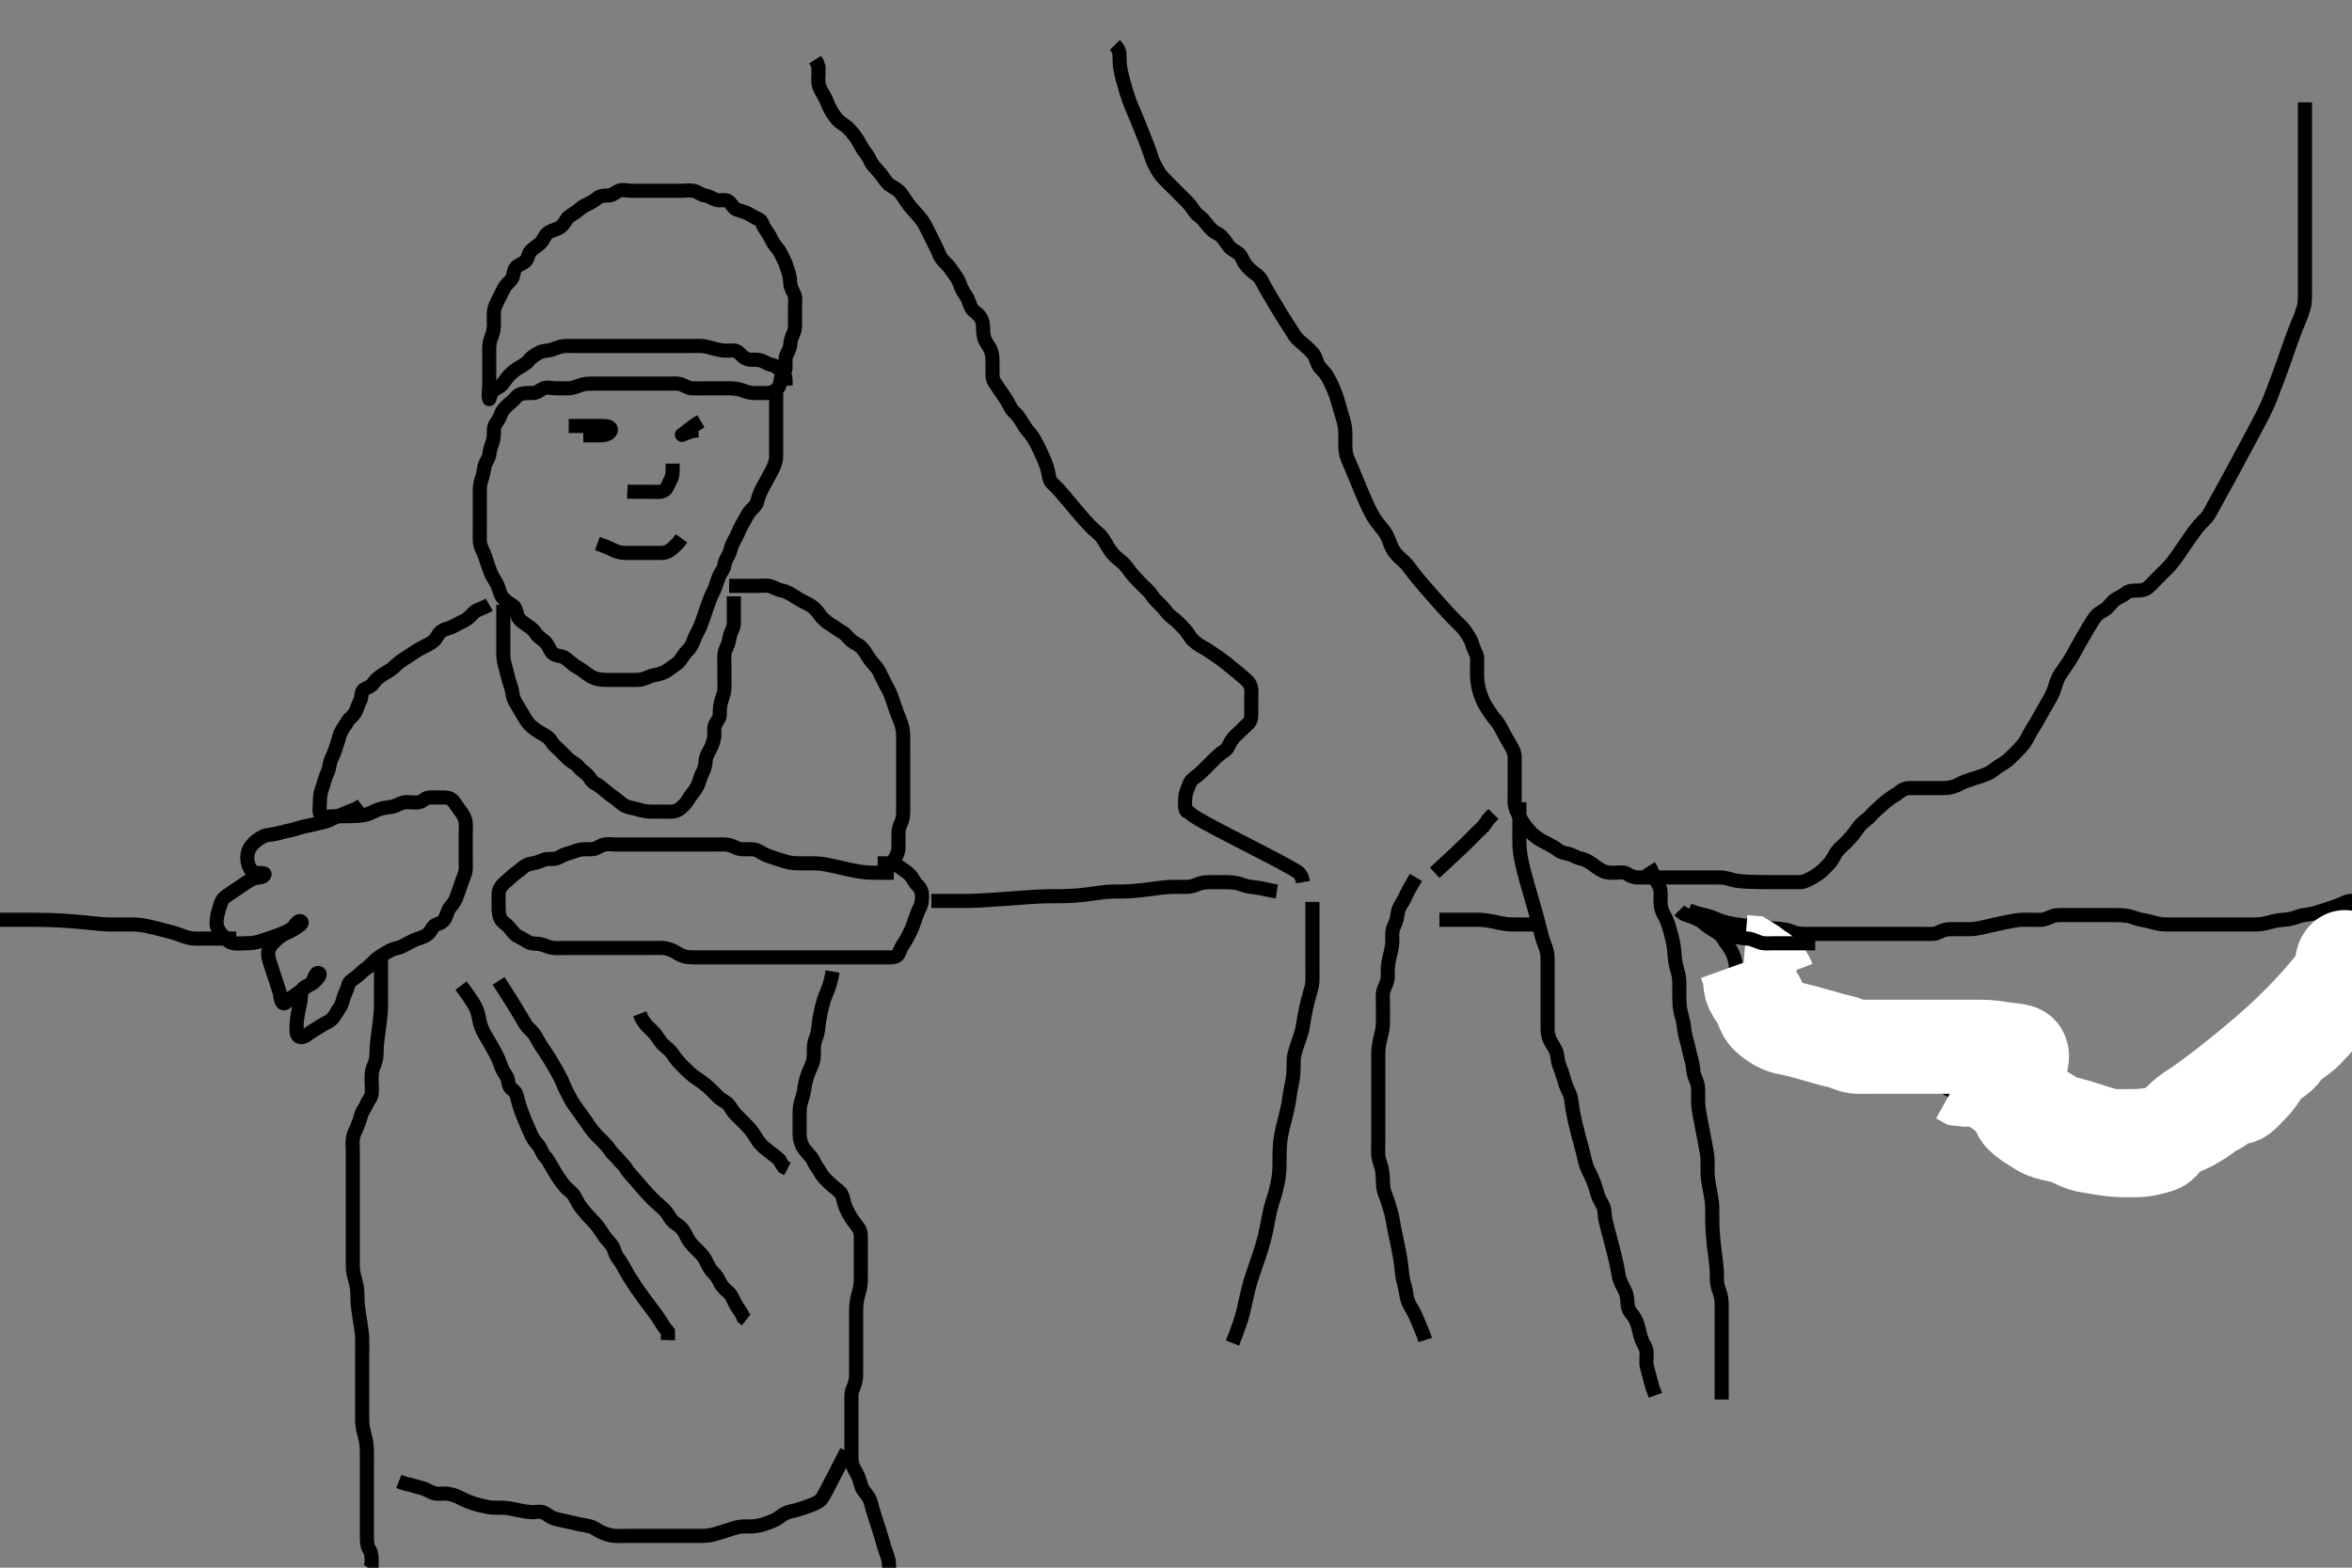 <svg width="500" height="333.333" xmlns="http://www.w3.org/2000/svg" xmlns:svg="http://www.w3.org/2000/svg" xmlns:xlink="http://www.w3.org/1999/xlink">
 <rect width="100%" height="100%" fill="#808080" stroke="none"/>
 <!-- Created with SVG-edit - http://svg-edit.googlecode.com/ -->
 <g display="inline" class="layer">
  <title>Layer 1</title>
  <path t="0,344,383,390,459,508,554,602,639,648,648,686,722,729,763,768,940,941,976,976,976,977,977,977,977,998,998,1005,1012,1019,1034,1078,1117,1118,1118,1158,1159,1193,1193,1194,1194,1201,1201,1211,1246,1254,1255,1269,1304,1317,1318,1356,1363,1398,1398,1434,1434,1474,1480,1480,1514,1515,1552,1553,1584,1584,1591,1592,1631,1632,1673,1681,1682,1717,1718,1754,1755,1792,1793,1828,1828,1873,1874,1875,1881,1882,1882,1882,1883,1919,1919,1920,1927,1927,1965,1966,2010,2010,2011,2017,2022,2031,2032,2066,2075,2113,2114,2120,2121,2132,2139,2175,2176,2181,2182,2182,2189,2190,2226,2232,2287,2338,2375,2382,2383,2427,2428,2434,2435,2435,2476,2476,2482,2483,2490,2529,2530,2536,2537,2575,2614,2615,2651,2688,2689,2726,2726,2761,2799,2799,2806,2842,2848,2849,2849,2889,2934,2946,2954,2954,2993,3050,3051,3094,3107,3115,3151,3188,3196,3202,3245,3370,3405,3442,3442,3480,3517,3518,3554,3595,3601,3609,3645,3684,3725,3726,3726,3732,3733,3769,3771,3778,3779,3814,3850,3851,3890,3897,3898,3935,3983,3984,3984,4029,4030,4030,4071,4072,4130,4140,4175,4211,4217,4255,4257,4293,4294,4300,4311,4347,4354,4355,4392,4444,4445,4490,4526,4563,4601,4602,4640,4641,4642,4683,4728,4779,4906,4951,4952,5125,5175,5181,5194,5200,5237,5245,5246,5253,5292,5300,5301,5341,5377,5378,5424,5425,5466,5507,5508,5514,5550,5559,5571,5606,5607,5612,5641,5673,5674,5704,5704,5706,5734,5765,5795,5827,5828,5858,5889,5893,5921,5956,5987,6019,6021,6087,6149,6283,6345,6346,6385,6413,6449,6478,6511,6581,6581,6610,6634,6660,6706,6744,6745,6822,6857,6882,6908,6933,6987,6987,7034,7062,7090,7091,7115,7141,7167,7193,7193,7223,7231,7240,7264,7290,7317,7346,7376,7381,7426,7464,7492,7523,7524,7528,7554,7580,7581,7586,7587,7612,7617,7618,7624,7629,7655,7680,7681,7686,7711,7743,7771,7799,7825,7826,7852,7864,7864,7891,7917,7918,7919,7958,7959,7989,7990,8021,8022,8049,8077,8107,8143,8171,8172,8198,8198,8224,8264,8265,8319,8344,8370,8371,8444,8474,8514,8541,8608,8984,9009,9017,9018,9042,9075,9076,9116,9117,9143,9169,9195,9243,9274,9305,9306,9330,9356,9357,9362,9391,9417,9419,9445,9446,9447,9452,9457,9483,9489,9515,9521,9522,9549,9577,9578,9606,9607,9631,9666,9693,9693,9842,9878,9879,9880,9881,9882,9888,9889,9889,9926,9932,9933,9942,9969,9997,10033,10034,10069,10071,10072,10084,10085,10090,10099,10127,10156,10157,10161,10162,10163,10191,10230,10243,10306,10315,10416,10494,10495,10596,10660,10730" d="M165,82.567C165,84.367 165,85.267 165,86.167C165,87.067 165,87.967 165,88.867C165,89.767 165,90.667 165,91.567C165,92.367 165,93.267 165,94.167C165,95.067 165,95.967 165,96.867C165,97.668 164.889,98.398 164.333,99.567C164.127,100.001 163.59,100.983 163.299,101.519C163.001,102.067 162.405,103.148 162.136,103.663C161.473,104.931 161.173,105.756 161,106.567C160.81,107.453 160.158,107.912 159.575,108.541C159.072,109.084 158.678,109.906 158.295,110.572C157.863,111.323 157.333,112.233 157,113.067C156.667,113.9 156.282,114.57 155.851,115.352C155.56,115.879 155.26,117.149 154.952,117.848C154.587,118.674 154.055,119.215 153.995,120.215C153.949,121 153.237,121.628 152.947,122.328C152.588,123.197 152.374,123.921 152.025,124.931C151.734,125.773 151.182,126.571 150.947,127.324C150.666,128.225 150.313,128.902 150.053,129.814C149.793,130.723 149.505,131.367 149.167,132.4C148.924,133.141 148.525,133.964 148.199,134.537C147.63,135.535 147.46,136.345 147,137.233C146.645,137.92 145.826,138.607 145.436,139.167C144.859,139.995 144.433,140.771 143.815,141.167C143.025,141.672 142.415,142.229 141.515,142.765C140.817,143.181 139.798,143.43 139.021,143.567C138.164,143.717 137.367,144.239 136.457,144.445C135.72,144.612 135.107,144.561 133.667,144.567C132.833,144.57 132.399,144.567 131.521,144.567C130.663,144.567 129.5,144.584 128.571,144.562C127.832,144.545 126.777,144.401 126.021,144.046C125.134,143.63 124.526,143.029 123.678,142.467C122.999,142.015 122.379,141.707 121.601,141.084C121.005,140.607 120.209,139.766 119.411,139.588C118.521,139.39 117.582,139.291 117.121,138.467C116.712,137.736 116.328,136.879 115.815,136.428C114.945,135.664 114.244,135.288 113.833,134.567C113.428,133.855 112.456,133.247 111.999,132.914C111.285,132.394 110.3,131.825 110.032,130.977C109.757,130.108 109.71,129.174 108.9,128.688C108.17,128.25 107.529,127.754 106.9,127.124C106.412,126.634 106.185,125.567 105.89,124.757C105.615,124 105.132,123.326 104.705,122.572C104.223,121.72 103.986,120.806 103.647,119.914C103.379,119.209 103.164,118.28 102.779,117.466C102.444,116.759 102.03,115.915 102.001,115.051C101.969,114.067 102,113.083 102,112.392C102,111.451 102,110.4 102,109.741C102,108.733 102,107.871 102,106.931C102,106.083 101.999,105.219 102,104.324C102.001,103.365 102.159,102.397 102.425,101.741C102.708,101.047 102.854,99.962 103.011,99.167C103.197,98.222 103.891,97.576 103.999,96.767C104.125,95.816 104.382,94.926 104.647,94.219C104.979,93.337 105,92.367 105,91.467C105,90.567 105.418,90.012 105.879,89.345C106.383,88.616 106.445,87.827 106.947,87.21C107.52,86.506 108.122,85.954 108.715,85.483C109.38,84.954 109.833,84.113 110.517,83.852C111.449,83.497 112.4,83.567 113.3,83.567C114.199,83.566 114.743,82.955 115.457,82.603C116.244,82.215 117.261,82.567 118.052,82.567C119.078,82.567 119.959,82.587 120.833,82.567C121.626,82.549 122.47,82.248 123.347,81.919C124.23,81.588 125.1,81.567 125.885,81.567C126.825,81.567 127.833,81.567 128.589,81.567C129.542,81.567 130.543,81.567 131.272,81.567C132.109,81.567 133,81.567 133.891,81.567C134.728,81.567 135.857,81.567 136.579,81.567C137.5,81.567 138.4,81.567 139.3,81.567C140.2,81.567 141.1,81.567 142,81.567C142.885,81.567 143.844,81.475 144.516,81.652C145.53,81.919 146.197,82.524 147.1,82.567C147.999,82.609 148.8,82.567 149.757,82.567C150.653,82.567 151.516,82.567 152.479,82.567C153.3,82.567 154.201,82.555 155.167,82.567C156.021,82.577 157.007,82.712 157.595,82.919C158.527,83.249 159.363,83.549 160.3,83.567C161.2,83.584 162.1,83.567 163,83.567C163.8,83.567 164.543,83.341 165.221,82.688C165.8,82.13 165.876,81.358 166,80.467C166.112,79.665 166.93,79.13 166.989,78.381C167.073,77.327 166.819,76.413 167.167,75.567C167.443,74.896 167.973,74.046 168,73.245C168.029,72.392 168.372,71.5 168.716,70.768C169.091,69.971 169,68.914 169,68.219C169,67.203 169,66.267 169,65.367C169,64.467 169.168,63.53 168.915,62.767C168.658,61.995 168.044,61.263 168,60.245C167.97,59.546 167.859,58.558 167.575,57.777C167.308,57.043 167.071,56.053 166.647,55.267C166.194,54.424 165.873,53.535 165.389,52.967C164.754,52.221 164.258,51.532 163.916,50.767C163.584,50.023 163.06,49.266 162.575,48.581C162.06,47.856 162.05,46.899 161.199,46.569C160.412,46.265 159.792,45.821 159,45.4C158.359,45.059 157.445,44.866 156.611,44.556C155.877,44.284 155.551,43.328 154.916,42.851C154.149,42.274 153.166,42.763 152.3,42.51C151.422,42.253 150.795,41.692 149.9,41.566C148.994,41.44 148.347,40.766 147.5,40.587C146.619,40.401 145.7,40.567 144.8,40.567C143.9,40.567 143,40.567 142.2,40.567C141.3,40.567 140.364,40.567 139.516,40.567C138.653,40.567 137.636,40.567 136.8,40.567C135.9,40.567 135,40.567 134.2,40.567C133.3,40.567 132.321,40.224 131.521,40.587C130.748,40.939 130.199,41.566 129.3,41.567C128.4,41.567 127.568,41.639 126.975,42.141C126.341,42.678 125.537,43.14 124.7,43.514C123.928,43.859 123.362,44.341 122.6,44.956C121.854,45.558 120.973,45.881 120.5,46.587C119.969,47.38 119.552,48.117 118.8,48.483C117.945,48.899 117.054,49.038 116.357,49.619C115.766,50.112 115.51,51.098 114.8,51.765C114.224,52.308 113.485,52.725 112.916,53.283C112.243,53.942 112.323,54.846 111.778,55.445C111.144,56.143 110.21,56.193 109.611,56.977C109.079,57.674 109.252,58.678 108.715,59.399C108.193,60.098 107.493,60.604 107.2,61.169C106.687,62.16 106.296,62.965 105.9,63.767C105.517,64.544 105.088,65.389 105.004,66.262C104.918,67.163 105.002,68.067 105,68.967C104.998,69.871 104.833,70.733 104.5,71.567C104.167,72.4 104.005,73.156 104,74.088C103.994,75.051 104,75.741 104,76.809C104,77.667 104,78.567 104,79.367C104,80.267 104,81.167 104,82.067C104,82.967 103.703,83.912 104,84.858C104.019,84.918 104.258,83.854 104.704,83.276C105.286,82.524 106.264,82.338 106.8,81.68C107.375,80.973 107.737,80.316 108.479,79.588C109.056,79.021 109.705,78.515 110.5,78.067C111.3,77.616 112.087,77.114 112.5,76.567C113.082,75.795 113.967,75.346 114.6,74.992C115.461,74.51 116.326,74.647 117.322,74.345C118.042,74.127 118.994,73.687 119.789,73.603C120.511,73.526 121.479,73.567 122.4,73.567C123.3,73.567 124.2,73.567 125.1,73.567C126,73.567 126.8,73.567 127.757,73.567C128.657,73.567 129.405,73.567 130.399,73.567C131.164,73.567 132.243,73.567 133.1,73.567C134,73.567 134.8,73.567 135.604,73.567C136.833,73.567 137.62,73.567 138.063,73.567C139,73.567 139.937,73.567 141.167,73.567C142.014,73.567 142.793,73.567 143.757,73.567C144.653,73.567 145.347,73.567 146.364,73.567C147.3,73.567 148.201,73.531 149.1,73.567C149.816,73.595 150.768,73.856 151.521,74.067C152.316,74.289 153.311,74.515 154.153,74.556C155.242,74.61 156.249,74.301 156.917,74.852C157.555,75.378 158.012,76.138 159,76.4C159.773,76.605 160.545,76.346 161.589,76.603C162.463,76.818 163.104,77.417 164,77.567C164.838,77.707 165.362,78.328 166.1,78.788C166.817,79.235 166.989,80.167 167,81.067L167,81.967" id="svg_1" stroke-width="3" stroke="#000" fill="none"/>
  <path t="12196,12729,12769,12847,12885,13170,13239,13276,13284,13323,13323,13360,13361,13405,13405,13412,13450,13495" d="M124,92.567C125.8,92.567 126.7,92.573 127.6,92.567C128.4,92.561 129.572,92.363 129.833,91.567C130.108,90.73 128.9,90.567 128,90.567C127.243,90.567 126.343,90.567 125.596,90.567C124.601,90.567 123.657,90.567 122.757,90.567L121.8,90.567L120.9,90.567" id="svg_2" stroke-width="3" stroke="#000" fill="none"/>
  <path t="14079,14297,14336,14336,14579,14641,14641,14642,14684,14692" d="M149,89.567C146.636,90.967 145.983,91.776 145.3,92.21C144.542,92.691 145.167,92.4 145.825,92.141L146.516,91.851L147.589,91.577L148.479,91.546" id="svg_3" stroke-width="3" stroke="#000" fill="none"/>
  <path t="15363,15653,15691,15777,15839,15849,15849,15995,16015,16052,16092,16093,16170,16206,16207,16291" d="M143,98.567C143,100.367 143.002,101.187 142.575,101.967C142.123,102.79 141.893,103.795 141.296,104.21C140.507,104.757 139.5,104.567 138.589,104.567C137.679,104.567 136.825,104.567 135.885,104.567L135,104.567L134.2,104.567L133.364,104.531" id="svg_4" stroke-width="3" stroke="#000" fill="none"/>
  <path t="17087,17343,17353,17395,17396,17405,17443,17443,17451,17452,17490,17498,17540,17582,17583,17591,17598,17636,17673,17674,17743,17794" d="M127,115.567C128.6,116.141 129.434,116.469 130.304,116.919C130.913,117.234 131.825,117.549 132.833,117.567C133.625,117.581 134.484,117.567 135.347,117.567C136.364,117.567 137.2,117.567 138.1,117.567C139,117.567 139.8,117.585 140.7,117.567C141.601,117.549 142.4,117.131 143.1,116.467L143.7,115.867L144.296,115.267L144.879,114.467" id="svg_5" stroke-width="3" stroke="#000" fill="none"/>
  <path t="19059,19216,19255,19297,19297,19336,19337,19337,19377,19378,19418,19424,19429,19469,19581,19581,19591,19592,19592,19592,19634,19635,19635,19670,19671,19707,19707,19743,19780,19781,19822,19822,19857,19857,19864,19902,19908,19914,19949,19959,19995,20003,20004,20009,20010,20045,20074,20082,20082,20118,20119,20156,20157,20195,20233,20234,20240,20275,20283,20283,20323,20323,20359,20360,20397,20398,20434,20479,20646,20681,20683,20684,20689,20690,20691,20691,20691,20691,20692,20728,20728,20729,20767,20768,20768,20807,20807,20813,20814,20851,20886,20924,20968,21012,21052,21065,21105,21170,21170,21219,21219,21227,21267,21267,21307,21307,21308,21316,21317,21351,21388,21389,21427,21427,21441,21479,21518,21518,21524,21568,21568,21574,21575,21619,21657,21657,21697,21698,21735,21773,21773,21811,21819,21820,21826,21833,21872,21910,21911,21950,21956,21956,22001,22007,22008,22016,22022,22057,22101,22101,22107,22108,22108,22109,22119,22157,22169,22170,22170,22171,22177,22177,22331,22331,22367,22403,22403,22409,22410,22411,22450,22500,22501,22501,22540,22540,22541,22666,22667,22667,22706,22745,22746,22747,22747,22755,22756,22756,22757,22794,22794,22803,22839,22877,22879,23033,23080,23168,23177,23214,23215,23222,23223,23224,23259,23260,23272,23273,23458,23499,23537,23538,23576,23577,23578,23579,23580,23621,23622,23622,23623,23671,23672,23716,23755,23756,23796,23797,23800,23806,23806,23807,23844,23883,24020,24030,24067,24068,24107,24108,24149,24150,24151,24157,24158,24159,24160,24201,24213,24216,24217,24255,24256,24263,24264,24303,24304,24344,24345,24347,24355,24356,24356,24364,24402,24403,24447,24449,24450,24457,24457,24458,24459,24502,24503,24999,25000,25048,25049,25279,25280,25359,25362,25363,25365,25373,25374,25375,25376,25377,25389,25390,25436,25443,25445,25446,25487,25488,25496,25498,25541,25542,25557,25558,25559,25570,25571,25585,25619,25658,25658,25659,25667,25668,25669,25674" d="M104,128.567C102.3,129.562 101.343,129.58 100.691,130.276C100.133,130.873 99.472,131.574 98.749,131.931C98.019,132.291 97.168,132.708 96.421,133.131C95.614,133.588 94.637,133.71 94.021,134.088C93.092,134.657 92.911,135.643 92.281,136.203C91.575,136.83 90.949,137.052 90,137.567C89.358,137.915 88.484,138.376 87.697,138.931C87.106,139.348 86.333,139.843 85.653,140.267C84.737,140.836 84.244,141.414 83.479,142.067C82.718,142.716 81.969,143.018 81.167,143.567C80.492,144.028 79.798,144.588 79.357,145.267C78.842,146.059 78.136,146.097 77.357,146.624C76.674,147.086 76.965,148.279 76.575,148.967C76.11,149.784 75.894,150.762 75.564,151.381C75.084,152.283 74.311,152.663 73.916,153.368C73.505,154.103 72.858,154.866 72.521,155.567C72.062,156.519 71.983,157.332 71.647,158.219C71.38,158.925 71.186,159.867 70.716,160.767C70.374,161.422 70.101,162.275 69.979,163.088C69.831,164.075 69.362,164.721 69.084,165.683C68.866,166.438 68.543,167.391 68.353,167.971C68.031,168.949 68.002,169.909 68,170.81C67.998,171.767 67.696,172.907 68.333,173.4C69.002,173.918 69.752,173.565 71,173.567C71.528,173.568 72.712,173.564 73.341,173.556C73.979,173.548 75.228,173.523 75.811,173.481C77.253,173.378 77.928,173.253 78.783,172.862C79.562,172.506 80.25,172.139 81.052,171.924C82.299,171.59 83.007,171.728 83.978,171.345C84.755,171.04 85.5,170.577 86.4,170.567C87.3,170.556 88.213,170.716 89.1,170.566C89.952,170.423 90.356,169.595 91.305,169.567C92.166,169.541 93,169.567 93.978,169.567C94.799,169.567 95.687,169.555 96.305,170.281C96.841,170.913 97.327,171.762 97.815,172.367C98.296,172.962 98.895,173.955 98.979,174.731C99.081,175.676 99,176.567 99,177.452C99,178.392 99,179.083 99,180.156C99,180.977 99,181.888 99,182.741C99,183.681 99.105,184.583 98.915,185.452C98.741,186.246 98.268,187.078 98.025,187.941C97.761,188.883 97.435,189.544 97.121,190.545C96.901,191.249 96.458,192.047 95.801,192.767C95.268,193.351 95.05,194.23 94.715,195.049C94.37,195.891 93.671,196.313 92.801,196.568C92.006,196.802 91.745,197.794 91.199,198.367C90.515,199.082 89.65,199.332 88.861,199.592C88.003,199.875 87.354,200.255 86.568,200.651C85.822,201.026 85.188,201.465 84.364,201.603C83.489,201.749 82.742,202.193 81.833,202.733C81.046,203.202 80.489,203.503 79.855,204.083C79.021,204.844 78.5,205.495 77.667,206.067C77.205,206.383 76.515,207.084 76.005,207.509C75,208.347 74.196,208.624 74,209.567C73.836,210.354 73.402,211.048 73.121,211.888C72.834,212.749 72.704,213.592 72.149,214.356C71.732,214.93 71.255,215.919 70.667,216.567C70.064,217.23 69.306,217.441 68.316,218.051C67.771,218.386 66.96,218.927 66.167,219.4C65.468,219.816 64.68,220.713 63.762,220.492C62.946,220.294 63.039,219.138 63.042,218.483C63.047,217.36 63.21,216.165 63.353,215.38C63.489,214.627 63.688,213.946 63.879,212.831C64.02,212.003 63.843,210.965 64.357,210.271C64.856,209.597 65.855,209.558 66.6,208.956C67.253,208.428 68.402,207.125 67.779,206.91C66.93,206.616 66.884,208.376 66.147,209.051C65.74,209.423 64.987,209.895 64.143,210.545C63.51,211.032 62.656,211.631 62.021,212.067C61.211,212.623 60.572,213.758 60.048,213.187C59.622,212.722 59.559,211.359 59.431,210.944C59.143,210.017 58.815,209.021 58.648,208.516C58.169,207.066 58.019,206.633 57.762,205.847C57.443,204.872 57.089,203.91 57.011,202.988C56.941,202.17 57.347,201.248 57.887,200.681C58.471,200.067 59.009,199.523 59.687,199.051C60.639,198.387 61.506,198.174 62.145,197.768C63.04,197.199 64.587,196.383 63.999,195.936C63.348,195.441 62.713,196.948 62.115,197.368C61.359,197.898 60.547,198.287 59.578,198.667C58.77,198.984 58.19,199.169 57,199.567C56.403,199.766 55.55,200.076 54.771,200.281C53.661,200.574 52.667,200.567 51.995,200.567C51.251,200.567 50.099,200.752 49.252,200.452C48.436,200.163 47.983,199.563 47.167,198.733C46.635,198.192 46.121,197.239 46.062,196.557C45.995,195.784 46.125,194.721 46.425,193.813C46.681,193.041 46.813,192.123 47.288,191.365C47.696,190.714 48.539,190.239 49.272,189.731C49.818,189.352 50.999,188.565 51.597,188.169C52.177,187.786 52.949,187.206 53.857,186.81C54.59,186.489 56.082,186.74 56.233,185.919C56.321,185.442 55.081,185.77 54.175,185.513C53.419,185.299 52.97,184.476 52.78,183.79C52.565,183.018 52.415,182.112 52.833,180.9C53.112,180.094 53.719,179.438 54.345,178.896C54.925,178.394 55.92,177.718 56.796,177.571C57.661,177.425 58.544,177.349 59.251,177.141C59.996,176.923 61.2,176.646 61.968,176.483C62.775,176.311 63.488,176.023 64.667,175.733C65.344,175.567 66.335,175.407 67.005,175.214C67.752,174.999 68.892,174.81 69.691,174.514C70.558,174.192 71.32,173.674 72.167,173.4C72.862,173.175 73.687,172.765 74.681,172.367L75.458,172.067L76.145,171.767L76.903,171.177" id="svg_6" stroke-width="3" stroke="#000" fill="none"/>
  <path t="28128,28555,28599,28606,28607,28648,28686,28687,28695,28695,28736,28747,28849,28849,28901,28901,28901,28908,28909,28953,28953,28975,29015,29054,29054,29091,29129,29130,29130,29167,29204,29205,29241,29281,29281,29318,29354,29354,29392,29392,29431,29431,29436,29471,29471,29508,29516,29555,29555,29594,29595,29595,29631,29631,29632,29674,29675,29675,29714,29715,29715,29751,29752,29787,29794,29836,29880,29881,29916,29917,29922,29923,29964,30002,30039,30046,30085,30128,30129,30139,30139,30175,30214,30214,30254,30316,30402,30403,30482,30527,30614,30866" d="M155,124.567C156.8,124.567 157.636,124.567 158.484,124.567C159.347,124.567 160.375,124.567 161.321,124.567C162,124.567 163.017,124.388 163.799,124.652C164.688,124.953 165.408,125.445 166.309,125.576C166.983,125.674 168.011,126.274 168.521,126.588C169.32,127.08 170.299,127.708 170.958,128.025C171.816,128.437 172.483,128.751 173.167,129.4C173.801,130.002 174.189,130.695 174.704,131.267C175.37,132.005 176.163,132.574 176.825,132.967C177.512,133.374 178.32,134.029 179.1,134.446C179.769,134.802 180.237,135.567 181,136.233C181.6,136.758 182.424,136.978 183.1,137.667C183.723,138.302 184.189,139.057 184.6,139.741C185.087,140.553 185.746,141.22 186.296,141.867C186.936,142.621 187.119,143.346 187.575,144.167C188.009,144.949 188.324,145.745 188.704,146.381C189.258,147.305 189.504,148.107 189.7,148.676C190.109,149.863 190.289,150.466 190.6,151.331C190.986,152.405 191.337,153.099 191.564,153.792C191.95,154.967 191.978,155.781 191.995,156.557C192.019,157.596 192,158.364 192,159.267C192,160.167 192,161.088 192,162.052C192,162.777 192,163.767 192,164.546C192,165.545 192,166.365 192,167.267C192,168.167 192,169.067 192,169.967C192,170.871 192,171.733 192,172.567C192,173.545 191.873,174.343 191.5,175.088C191.031,176.025 191.005,176.741 191,177.81C190.996,178.667 191.025,179.567 191,180.367C190.971,181.268 190.5,182.067 190.057,182.867L190,183.767" id="svg_7" stroke-width="3" stroke="#000" fill="none"/>
  <path t="31580,31963,31963,31999,32000,32000,32000,32000,32006,32006,32006,32006,32006,32006,32006,32046,32046,32046,32063,32063,32097,32098,32135,32135,32174,32174,32174,32182,32183,32183,32183,32219,32219,32226,32227,32238,32273,32314,32316,32322,32322,32368,32374,32375,32375,32414,32414,32420,32421,32464,32464,32507,32508,32508,32516,32517,32517,32553,32553,32598,32598,32598,32630,32631,32631,32648,32648,32664,32664,32669,32716,32755,32755,32787,32788,32789,32817,32817,32822,32823,32852,32885,32886,32914,32955,32956,33026,33026,33052,33081,33087,33087,33094,33121,33164,33239,33280,33320,33363,33364,33371,33372,33380,33418,33419,33428,33429,33437,33475,33476,33483,33484,33490,33529,33529,33535,33536,33543,33544,33544,33550,33586,33586,33587,33630,33631,33631,33632,33632,33633,33639,33640,33640,33678,33679,33679,33718,33719,33762,33763,33800,33801,33807,33808,33809,33817,33817,33818,33824,33825,33862,33863,33898,33899,33899,33900,33906,33908,33916,33917,33959,33981,33982,33982,33989,33996,34036,34037,34049,34050,34050,34089,34129,34129,34130,34136,34137,34179,34181,34187,34188,34189,34226,34263,34264,34305,34306,34307,34315,34351,34390,34391,34398,34438,34439,34478,34479,34516,34517,34554,34624,34667,34674,34713,34714,34754,34755,34796,34802,34803,34839,34878,34922,34923,34965,34966,35003,35070,35118,35162,35169,35205,35245,35252,35289,35298,35308,35316,35356,35472,35473,35511,35513,35513,35514,35515" d="M190,185.567C187.986,185.567 187.179,185.569 186,185.567C185.393,185.565 184.394,185.538 183.614,185.452C183.172,185.404 181.593,185.127 180.981,184.999C180.341,184.864 179.684,184.716 178.363,184.417C177.72,184.272 177.112,184.102 175.529,183.81C174.746,183.665 174.126,183.588 173,183.567C172.211,183.552 171.167,183.567 170.375,183.567C169.513,183.566 168.744,183.584 167.579,183.345C167.037,183.234 166.188,182.96 165,182.567C164.402,182.369 163.525,182.107 162.771,181.767C161.785,181.322 161.138,180.765 160.347,180.624C159.496,180.472 158.514,180.667 157.589,180.556C156.661,180.445 156.036,179.955 155.022,179.688C154.22,179.477 153.328,179.567 152.457,179.567C151.5,179.567 150.768,179.567 149.805,179.567C149.032,179.567 147.995,179.567 147.251,179.567C146.143,179.567 145.349,179.567 144.457,179.567C143.728,179.567 142.891,179.567 141.7,179.567C140.821,179.567 140.014,179.567 139.143,179.567C138.195,179.567 137.229,179.567 136.458,179.567C135.597,179.567 134.7,179.567 133.811,179.567C132.957,179.567 131.922,179.567 131.042,179.567C130.167,179.567 129.278,179.384 128.4,179.603C127.527,179.82 126.842,180.463 125.979,180.546C125.004,180.639 124.191,180.51 123.4,180.652C122.381,180.834 121.819,181.211 120.8,181.445C119.884,181.656 119.24,182.14 118.431,182.481C117.706,182.787 116.604,182.497 115.679,182.788C114.979,183.008 114.176,183.461 113.305,183.562C112.405,183.666 111.608,184.011 110.9,184.667C110.306,185.216 109.601,185.648 108.947,186.214C108.347,186.734 107.686,187.328 107.053,187.919C106.473,188.46 106.047,189.135 106.004,189.976C105.955,190.964 106,191.731 106,192.81C106,193.667 106.006,194.486 106.436,195.381C106.746,196.027 107.667,196.549 108.201,197.136C108.847,197.846 109.275,198.619 110,199.025C110.929,199.545 111.682,199.893 112.255,200.283C112.953,200.757 114.069,200.553 115.078,200.788C115.765,200.948 116.489,201.4 117.5,201.546C118.314,201.663 119.125,201.567 120.028,201.567C121.307,201.567 121.82,201.567 122.363,201.567C123.5,201.567 124.073,201.567 125.18,201.567C126.167,201.567 127.314,201.567 128.147,201.567C129,201.567 129.8,201.567 130.6,201.567C131.6,201.567 132.4,201.567 133.4,201.567C134.2,201.567 135.2,201.567 136.021,201.567C137.167,201.567 137.953,201.567 138.775,201.567C139.833,201.567 140.55,201.502 141.395,201.624C142.414,201.77 143.172,202.164 143.979,202.667C144.705,203.119 145.497,203.431 146.363,203.51C147.019,203.569 148.033,203.566 148.957,203.567C149.938,203.567 150.833,203.567 151.696,203.567C152.542,203.567 153.543,203.567 154.251,203.567C155.232,203.567 156.186,203.567 157.1,203.567C158,203.567 158.814,203.567 159.768,203.567C160.5,203.567 161.232,203.567 162.349,203.567C163.333,203.567 164.01,203.567 164.785,203.567C166.078,203.567 166.753,203.567 167.833,203.567C168.521,203.567 169.543,203.567 170.251,203.567C171.232,203.567 172.19,203.567 173.167,203.567C173.836,203.567 175,203.567 175.789,203.567C176.515,203.567 177.479,203.567 178.411,203.567C179.321,203.567 180.175,203.567 181.115,203.567C182,203.567 182.757,203.567 183.657,203.567C184.601,203.567 185.595,203.567 186.343,203.567C187.243,203.567 188.2,203.567 189.1,203.567C190,203.567 190.825,203.397 191.084,202.68C191.425,201.737 191.81,201.056 192.389,200.203C192.886,199.471 193.121,198.788 193.575,197.967C194.011,197.175 194.228,196.248 194.5,195.567C194.889,194.592 195.095,193.774 195.5,193.067C195.955,192.273 196,191.367 196,190.467C196,189.567 195.682,188.82 195.084,188.283C194.446,187.709 194.172,186.941 193.643,186.271C193.058,185.53 192.262,185.121 191.643,184.619C190.936,184.046 190.206,183.827 189.213,183.652C188.607,183.545 187.747,183.577 187.205,183.571L186.573,183.568" id="svg_8" stroke-width="3" stroke="#000" fill="none"/>
  <path t="36640,36819,36827,36864,36871,36913,36955,36955,36955,36997,36997,36998,37125,37126,37127,37173,37173,37174,37174,37174,37174,37183,37183,37183,37221,37229,37229,37229,37264,37301,37301,37302,37308,37315,37349,37355,37356,37363,37398,37436,37436,37436,37448,37448,37448,37454,37488,37527,37562,37599,37600,37637,37638,37645,37646,37651,37686,37727,37727,37730,37765,37765,37765,37807,37807,37808,37814,37853,37853,37861,37897,37897,37903,37942,37951,37952,37991,37991,38030,38030,38030,38040,38041,38041,38175,38176,38182,38182,38183,38183,38183,38228,38229,38229,38235,38235,38278,38279,38284,38285,38322,38336,38336,38377,38378,38416,38417,38417,38424,38424,38431,38470,38470,38511,38511,38560,38561,38561,38567,38567,38568,38608,38609,38649,38649,38650,38656,38657,38696,38696,38734,38836,38880,38917,38918,38918,38962,38962,39002,39003,39051,39051,39059,39060,39101,39215,39221,39222,39232,39274" d="M81,202.567C81,204.367 81,205.267 81,206.167C81,206.967 81,207.876 81,208.9C81,209.577 81,210.352 81,211.4C81,212.331 81.019,213.166 80.996,214.189C80.978,214.947 80.925,215.594 80.779,216.873C80.72,217.387 80.575,218.493 80.5,219.067C80.425,219.64 80.266,220.745 80.121,222.159C80.048,222.875 80.102,223.682 79.996,224.814C79.908,225.743 79.525,226.373 79.284,227.083C78.95,228.066 79,229.109 79,229.817C79,230.561 79.126,231.761 79,232.667C78.888,233.469 78.23,234.041 77.975,234.716C77.636,235.61 77.033,236.137 76.778,237.109C76.589,237.835 76.315,238.626 75.9,239.645C75.623,240.325 75.165,241.055 75.021,242.046C74.888,242.957 75,243.867 75,244.767C75,245.667 75,246.452 75,247.403C75,248.168 75,249.162 75,249.91C75,250.931 75,251.871 75,252.733C75,253.608 75,254.253 75,255.252C75,256.087 75,256.968 75,258.164C75,258.745 75,259.796 75,260.752C75,261.667 75,262.452 75,263.392C75,264.4 75,265.156 75,266.067C75,266.977 74.999,267.888 75,268.741C75.001,269.684 75.037,270.381 75.284,271.337C75.484,272.113 75.753,272.963 75.879,273.866C76,274.741 75.973,275.553 76.001,276.603C76.021,277.326 76.164,278.4 76.284,279.187C76.422,280.094 76.503,280.566 76.647,281.503C76.837,282.733 76.97,283.589 76.999,284.531C77.023,285.334 77,286.316 77,287.233C77,288.046 77,289.051 77,289.741C77,290.814 77,291.733 77,292.567C77,293.546 77,294.228 77,295.336C77,296.087 77,296.884 77,297.88C77,298.72 77,299.681 77,300.567C77,301.324 76.963,302.232 77.057,303.028C77.171,303.995 77.445,304.798 77.647,305.671C77.854,306.562 77.962,307.457 77.989,308.295C78.026,309.423 78,310.217 78,311.11C78,311.828 78,312.618 78,313.88C78,314.525 78,315.545 78,316.365C78,317.267 78,318.167 78,319.108C78,320.11 78,320.828 78,321.618C78,322.645 78,323.525 78,324.545C78,325.319 77.999,326.224 78,326.971C78.001,327.964 78.071,328.843 78.575,329.581C79.001,330.206 79,331.219 79,331.914L78.989,332.92L78.5,333.567" id="svg_9" stroke-width="3" stroke="#000" fill="none"/>
  <path t="42309,42470,42470,42509,42509,42509,42510,42515,42515,42515,42516,42550,42550,42585,42592,42593,42630,42630,42636,42636,42675,42711,42711,42711,42717,42718,42718,42754,42755,42765,42766,42766,42800,42801,42837,42837,42838,42844,42845,42879,42880,42917,42917,42928,42929,42934,42970,42971,42983,42983,42989,42995,43030,43030,43036,43036,43077,43077,43113,43114,43114,43151,43151,43152,43152,43160,43160,43270,43274,43324,43324,43325,43325,43325,43326,43335,43336,43336,43337,43391,43392,43444,43444,43445,43454,43455,43456,43463,43464,43515,43565,43566,43566,43567,43618,43619,43619,43677,43677,43678,43678,43687,43688,43689,43695,43696,43702,43763,43764,43815,43816,43816,43817,43824,43825,43825,43875,43876,43882,43883,43933,43934,43987,43988,44023,44024,44024,44075,44076,44076,44083,44084,44244,44245,44245,44251,44252,44254,44254,44255,44255,44256,44256,44307,44308,44309,44362,44363,44411,44418,44468,44525,44526,44527" d="M177,206.567C176.643,208.577 176.409,209.36 176,210.4C175.714,211.129 175.384,211.859 175.2,212.421C174.872,213.422 174.697,214.219 174.521,215.046C174.35,215.85 174.083,217.177 174.021,217.983C173.953,218.869 173.833,219.733 173.5,220.567C173.167,221.4 173.005,222.192 173,223.219C172.996,223.914 173.071,224.963 172.779,225.888C172.543,226.632 172.175,227.244 171.801,228.251C171.501,229.06 171.249,229.876 171.084,230.881C170.976,231.542 170.848,232.571 170.575,233.367C170.298,234.172 170.037,235.17 170.011,235.803C169.962,236.987 170,237.792 170,238.614C170,239.645 169.975,240.32 170,241.4C170.018,242.193 170.245,243.071 170.611,243.741C171.143,244.715 171.76,245.208 172.389,245.967C172.935,246.624 173.133,247.478 173.705,248.219C174.124,248.762 174.631,249.821 175.221,250.445C175.776,251.033 176.219,251.493 177.058,252.219C177.698,252.773 178.605,253.337 178.903,253.952C179.332,254.838 179.331,255.592 179.647,256.388C180.122,257.586 180.472,258.172 180.825,258.745C181.33,259.563 182.029,260.386 182.458,261.025C183.013,261.851 182.998,262.61 183,263.567C183.002,264.473 183,264.992 183,266.108C183,266.687 183,267.833 183,268.9C183,269.823 183.001,270.601 183,271.534C182.999,272.599 182.963,273.377 182.716,274.337C182.516,275.113 182.296,275.666 182.122,276.866C181.994,277.74 182.002,278.552 182,279.596C181.998,280.364 182,281.275 182,282.331C182,282.929 182,283.927 182,284.6C182,285.799 182,286.567 182,287.335C182,288.536 182,289.228 182,289.952C182,290.684 182.011,292.079 181.989,292.709C181.96,293.549 181.644,294.56 181.284,295.364C180.938,296.138 181,297.009 181,297.708C181,298.905 181,299.689 181,300.537C181,301.401 181,302.623 181,303.343C181,303.983 181,305.233 181,305.905C181,306.888 181,307.741 181,308.683C181,309.451 180.937,310.433 181.171,311.253C181.465,312.286 181.881,312.776 182.295,313.614C182.795,314.627 182.864,315.358 183.168,316.165C183.483,317.002 184.112,317.469 184.667,318.4C185.12,319.162 185.152,319.723 185.5,320.9C185.659,321.439 186.058,322.688 186.276,323.369C186.5,324.067 186.725,324.764 186.942,325.445C187.149,326.094 187.647,327.692 187.833,328.414C188.097,329.437 188.402,330.2 188.716,331.083C189.012,331.915 189,332.867 189,333.768L189,334.733L188.989,335.413L188.915,336.253" id="svg_10" stroke-width="3" stroke="#000" fill="none"/>
  <path t="45171,45232,45232,45232,45233,45240,45240,45241,45241,45241,45248,45248,45255,45255,45302,45303,45308,45309,45309,45314,45315,45324,45330,45371,45371,45377,45377,45377,45377,45378,45384,45384,45392,45393,45399,45408,45420,45427,45428,45434,45434,45440,45441,45448,45448,45507,45508,45514,45515,45515,45515,45515,45522,45522,45572,45579,45581,45581,45588,45588,45639,45639,45690,45690,45691,45691,45697,45698,45698,45698,45705,45706,45751,45798,45799,45799,45846,45847,45847,45848,45855,45855,45856,45862,45909,45910,45916,45916,45917,45917,45964,45964,45984,45985,45985,46033,46033,46042,46091,46091,46159,46216,46224,46225,46225,46273,46274,46505,46505" d="M180,308.567C175.385,317.573 174.97,318.414 174.479,318.9C173.851,319.522 172.797,319.896 171.937,320.215C171.475,320.386 170.53,320.717 169.62,320.997C168.512,321.338 167.723,321.367 166.9,321.788C166.174,322.159 165.528,322.795 164.753,323.167C163.849,323.601 163.058,323.88 162.261,324.131C161.34,324.421 160.421,324.561 159.5,324.567C158.6,324.572 157.786,324.526 157.014,324.681C156.156,324.853 155.38,325.133 154.473,325.417C153.526,325.714 153.071,325.887 151.833,326.233C150.99,326.47 150,326.567 149.2,326.567C148.3,326.567 147.4,326.567 146.479,326.567C145.515,326.567 144.789,326.567 143.8,326.567C143.021,326.567 142.021,326.567 141.247,326.567C140.347,326.567 139.484,326.567 138.583,326.567C137.775,326.567 136.793,326.567 135.937,326.567C135,326.567 134.527,326.567 133.62,326.567C132.227,326.567 131.448,326.647 130.458,326.546C129.657,326.464 128.737,326.161 128.005,325.862C127.127,325.503 126.47,324.882 125.568,324.592C124.965,324.398 123.942,324.283 123.281,324.131C122.532,323.958 121.711,323.762 120.379,323.467C119.466,323.264 119.011,323.192 118.169,322.967C116.822,322.606 116.329,321.927 115.543,321.603C114.732,321.268 113.716,321.572 113.143,321.531C111.83,321.436 111.116,321.287 110.385,321.141C109.66,320.997 108.336,320.707 107.519,320.624C106.859,320.556 105.757,320.598 104.9,320.567C104.127,320.538 103.233,320.357 102.313,320.131C101.638,319.965 100.952,319.806 99.771,319.367C99.032,319.092 98.007,318.552 97.4,318.271C96.609,317.905 95.604,317.619 94.836,317.577C93.887,317.526 92.962,317.74 92.2,317.481C91.312,317.18 90.572,316.62 89.667,316.4C88.989,316.235 88.251,315.992 87.143,315.688L86.385,315.541L85.515,315.283L84.789,314.992" id="svg_11" stroke-width="3" stroke="#000" fill="none"/>
  <path t="47766,47914,47914,47960,47961,47968,47968,47968,48019,48019,48019,48068,48069,48069,48069,48070,48070,48083,48083,48084,48084,48084,48105,48110,48111,48118,48129,48139,48140,48191,48192,48192,48198,48198,48199,48199,48199,48199,48205,48206,48206,48206,48211,48218,48265,48265,48312,48313,48313,48313,48320,48320,48321,48321,48321,48327,48327,48375,48423,48423,48423,48424,48429,48430,48430,48430,48431,48479,48479,48485,48485,48486,48487,48493,48493,48499,48547,48547,48600,48601,48602,48602,48603,48653,48654,48654,48655,48656,48656,48662,48662,48663,48663,48663,48670,48670,48719,48728,48805,48856" d="M98,209.567C99.4,211.392 99.796,212.086 100.3,212.819C100.796,213.539 101.225,214.327 101.479,215.088C101.742,215.875 101.877,216.896 102.062,217.629C102.288,218.521 102.882,219.654 103.137,220.105C103.411,220.589 104.022,221.607 104.335,222.137C104.648,222.669 105.51,224.229 105.736,224.723C106.147,225.626 106.407,226.453 106.686,227.129C107.15,228.25 107.898,228.889 107.979,229.588C108.09,230.539 108.293,231.299 109,231.733C109.746,232.192 109.898,233.063 110.097,233.957C110.24,234.598 110.66,235.875 110.853,236.387C111.059,236.931 111.519,238.067 111.76,238.64C111.997,239.204 112.659,240.737 113.029,241.537C113.322,242.168 113.885,242.899 114.479,243.567C115.042,244.199 115.202,245.198 115.762,245.786C116.362,246.417 116.664,246.994 117.042,247.65C117.464,248.383 118.157,249.573 118.683,250.361C118.943,250.752 119.453,251.504 119.99,252.138C120.818,253.115 121.624,253.506 122.061,254.249C122.538,255.061 122.881,255.858 123.293,256.424C123.76,257.065 124.64,258.09 124.965,258.448C125.625,259.175 126.284,259.863 126.58,260.2C127.536,261.284 127.819,261.925 128.5,262.9C128.821,263.359 129.527,264.066 129.942,264.618C130.686,265.609 130.629,266.437 131.167,267.233C131.672,267.982 132.139,268.514 132.665,269.552C132.846,269.912 133.302,270.704 133.832,271.573C134.11,272.03 134.997,273.402 135.3,273.845C135.894,274.714 136.197,275.133 136.8,275.956C137.098,276.363 138.001,277.566 138.596,278.363C138.887,278.753 139.451,279.495 139.929,280.195C140.516,281.056 140.903,281.848 141.5,282.567L141.989,283.177L142,284.067L141.979,284.945" id="svg_12" stroke-width="3" stroke="#000" fill="none"/>
  <path t="49972,50222,50223,50265,50266,50278,50278,50278,50278,50320,50321,50322,50330,50330,50330,50330,50330,50331,50339,50339,50340,50346,50389,50390,50397,50398,50398,50398,50398,50412,50413,50413,50414,50454,50455,50461,50462,50462,50462,50472,50484,50491,50491,50505,50511,50583,50585,50585,50625,50625,50626,50626,50626,50627,50627,50634,50635,50636,50637,50650,50650,50657,50664,50665,50672,50686,50692,50733,50735,50742,50742,50743,50783,50784,50785,50793,50793,50831,50832,50871,50872,50878,50879,50902,50903,50939,50939,50994,50994,51033,51034,51042,51065" d="M106,208.567C111.271,216.695 111.423,217.568 112.167,218.4C112.641,218.931 113.336,219.443 113.825,220.279C114.186,220.895 114.484,221.536 115.119,222.519C115.522,223.143 116.067,223.867 116.764,224.995C117.056,225.467 117.359,225.979 117.979,227.067C118.291,227.613 118.615,228.135 119.333,229.567C119.675,230.248 119.94,231.13 120.353,231.867C120.821,232.702 121.131,233.459 121.664,234.331C122.042,234.949 122.541,235.609 123.056,236.323C123.318,236.686 124.08,237.744 124.538,238.4C125.155,239.283 125.472,239.828 126.252,240.761C126.782,241.396 127.545,242.107 128.001,242.572C128.482,243.064 129.183,243.774 129.833,244.748C130.313,245.467 130.991,245.907 131.5,246.567C132.09,247.332 132.776,247.834 133.167,248.567C133.518,249.225 134.145,249.791 134.986,250.774C135.34,251.187 135.715,251.638 136.542,252.588C136.968,253.078 137.396,253.568 137.835,254.032C139.035,255.301 139.769,255.937 140.096,256.212C140.913,256.9 141.711,257.7 142.081,258.365C142.484,259.088 143.124,259.87 143.8,260.281C144.642,260.794 145.115,261.35 145.575,262.167C146.027,262.971 146.217,263.567 146.853,264.335C147.485,265.098 148.007,265.553 148.857,266.424C149.333,266.912 149.826,267.521 150.3,268.567C150.619,269.272 151.133,270.162 151.7,270.668C152.341,271.238 152.689,271.981 153.2,272.964C153.494,273.528 154.269,274.298 154.8,274.735C155.515,275.322 155.794,276.173 156.2,276.965C156.594,277.734 157.199,278.681 157.643,279.262L158.025,280.131L158.647,280.619" id="svg_13" stroke-width="3" stroke="#000" fill="none"/>
  <path t="51814,52031,52073,52074,52081,52081,52125,52125,52135,52136,52136,52173,52173,52184,52184,52185,52185,52226,52227,52243,52244,52245,52252,52252,52288,52289,52295,52295,52296,52304,52311,52348,52348,52390,52390,52390,52428,52431,52431,52438,52438,52456,52457,52494,52494,52503,52505,52505,52512,52512,52519,52557" d="M136,215.567C136.611,217.167 137.305,217.871 137.757,218.324C138.483,219.05 139.067,219.502 139.667,220.4C140.164,221.146 140.658,221.895 141.276,222.392C141.936,222.922 142.631,223.549 143.076,224.228C143.657,225.114 144.054,225.58 144.76,226.316C145.228,226.804 146.007,227.625 146.651,228.181C147.511,228.926 148.008,229.215 148.749,229.741C149.67,230.395 150.337,230.921 151,231.567C151.528,232.08 152.313,232.897 152.825,233.381C153.339,233.866 154.413,234.279 154.975,235.003C155.481,235.656 155.761,236.325 156.485,237.052C157.02,237.588 157.608,238.162 158.399,238.967C158.984,239.562 159.551,240.141 160.115,240.965C160.623,241.709 161.073,242.569 161.6,243.156C162.174,243.795 162.805,244.336 163.542,244.888C164.231,245.404 164.938,245.914 165.745,246.681L166.081,247.365L166.611,248.131L167.4,248.541" id="svg_14" stroke-width="3" stroke="#000" fill="none"/>
  <path t="53892,54087,54136,54149,54149,54150,54150,54192,54192,54192,54240,54240,54240,54252,54253,54253,54294,54295,54305,54306,54315,54354,54354,54392,54392,54393,54399,54399,54442,54443,54443,54455,54455,54455,54460,54466,54506,54507,54544,54545,54545,54553,54553,54554,54559,54595,54603,54639,54648,54656,54657,54693,54740,54741,54741,54781,54781,54781,54840,54840,54887,54887,54925,54925,54925,54931,54940,54987,55023,55024,55076,55120,55121,55160,55161,55167,55168,55175,55175,55219,55226,55226,55227,55264,55273,55313,55314,55331,55374,55374,55419,55420,55421,55427,55427,55428,55435,55441,55486,55533,55534,55534,55578,55578,55588,55588,55632,55633,55680,55723,55731,55775,55827,55872,55872,55915,55915,55925,55968,55981,55982,56041,56084,56220,56270,56319,56320,56362,56363" d="M107,128.567C107,130.367 107,131.129 107,132.067C107,132.934 107,133.608 107,134.685C107,135.745 107,136.405 107,137.32C107,138.4 106.955,139.118 107.057,140.019C107.168,140.995 107.435,141.779 107.647,142.557C107.93,143.594 108.06,144.458 108.353,145.219C108.689,146.094 108.874,146.939 109.009,147.876C109.106,148.55 109.563,149.34 110.021,150.088C110.511,150.888 110.97,151.65 111.479,152.525C111.991,153.405 112.396,153.97 112.971,154.451C113.736,155.09 114.478,155.584 115.232,155.997C116.157,156.505 116.787,156.913 117.222,157.667C117.647,158.403 118.485,159.052 119.021,159.588C119.601,160.168 120.386,160.978 120.979,161.525C121.503,162.008 122.484,162.387 123,163.088C123.506,163.774 124.29,164.174 124.879,164.788C125.531,165.469 125.715,166.189 126.521,166.588C127.332,166.989 128.036,167.615 128.462,167.976C129.41,168.78 129.949,169.162 130.739,169.731C131.667,170.399 132.091,170.964 133,171.4C133.76,171.765 134.768,171.851 135.5,172.067C136.232,172.283 137.184,172.538 138.2,172.567C139.1,172.592 140,172.567 140.8,172.567C141.636,172.567 142.665,172.649 143.347,172.51C144.278,172.32 144.896,171.691 145.648,170.914C146.146,170.399 146.559,169.463 147.083,168.853C147.698,168.137 148.159,167.397 148.425,166.741C148.708,166.047 148.929,165.053 149.353,164.267C149.806,163.423 149.933,162.678 150.011,161.741C150.095,160.725 150.571,160.073 151,159.233C151.336,158.576 151.615,157.793 151.833,156.733C151.977,156.035 151.654,154.98 152.021,154.108C152.328,153.378 152.986,152.884 153,152.024C153.017,151.046 153.027,150.236 153.284,149.252C153.461,148.576 153.885,147.573 153.964,146.777C154.068,145.738 154,144.977 154,144.067C154,143.167 154,142.267 154,141.367C154,140.467 153.909,139.554 154.057,138.81C154.242,137.885 154.78,137.252 154.964,136.203C155.108,135.378 155.326,134.53 155.716,133.767C156.101,133.014 156,132.067 156,131.167C156,130.267 156,129.364 156,128.596L156,127.557L156,126.781" id="svg_15" stroke-width="3" stroke="#000" fill="none"/>
  <path t="58403,58512,58560,58560,58561,58606,58607,58607,58607,58607,58655,58655,58655,58655,58656,58703,58704,58704,58704,58705,58705,58705,58705,58705,58710,58710,58711,58711,58711,58711,58711,58761,58762,58762,58762,58769,58769,58770,58770,58770,58775,58825,58826,58874,58875,58875,58875,58876,58926,58926,58926,58927,58927,58933,58933,58934,58934,58989,58990,58995,58996,58996,58996,59017,59017,59023,59024,59029,59079,59137,59138,59138,59144,59145,59145,59194,59194,59195,59245,59246,59247,59247,59254,59254,59255,59255,59304,59305,59357,59358,59358,59364,59365,59415,59469,59469,59469,59470,59521,59521,59522,59522,59528,59528,59528,59592,59593" d="M262,285.567C263,283.067 263.294,282.081 263.521,281.483C263.813,280.714 264.108,279.704 264.3,278.9C264.508,278.027 264.699,277.11 264.8,276.648C265.097,275.287 265.305,274.405 265.421,273.96C265.664,273.031 265.962,272.024 266.333,270.9C266.538,270.279 266.768,269.627 267.005,268.942C267.251,268.233 267.503,267.505 267.749,266.76C267.998,266.007 268.254,265.253 268.667,263.733C268.868,262.992 269.189,261.547 269.328,260.856C269.462,260.192 269.57,259.556 269.797,258.395C269.992,257.399 270.185,256.585 270.5,255.608C270.691,255.015 271.104,253.704 271.199,253.316C271.398,252.503 271.576,251.681 271.715,250.904C271.965,249.499 272,248.567 272,247.823C272,246.9 271.995,246.227 272.011,245.433C272.029,244.56 272.055,243.643 272.221,242.288C272.275,241.851 272.427,241.001 272.611,240.177C272.792,239.366 273.101,238.168 273.296,237.38C273.481,236.63 273.742,235.628 273.916,234.617C274.046,233.858 274.164,232.899 274.284,232.231C274.422,231.465 274.597,230.672 274.833,229.233C274.954,228.497 275,227.567 275,226.767C275,225.867 274.977,225.015 275.221,224.024C275.404,223.286 275.704,222.458 276,221.567C276.296,220.676 276.602,219.849 276.833,218.9C277.003,218.202 277.07,217.426 277.285,216.228C277.427,215.442 277.512,215.023 277.704,214.163C277.987,212.897 278.195,212.139 278.479,211.15C278.64,210.589 278.956,209.537 278.999,208.599C279.035,207.798 279,207.046 279,206.249C279,205.028 279,204.228 279,203.181C279,202.233 279,201.548 279,200.709C279,200.079 279,198.683 279,197.941C279,197.192 279,196.451 279,195.388C279,194.424 279,193.586 279,192.537L279,191.769" id="svg_16" stroke-width="3" stroke="#000" fill="none"/>
  <path t="60259,60454,60500,60500,60507,60507,60507,60512,60558,60558,60564,60565,60570,60603,60642,60642,60642,60684,60685,60685,60690,60690,60690,60725,60725,60731,60732,60768,60773,60774,60797,60803,60803,60809,60809,60843,60851,60851,60851,60852,60857,60858,60863,60899,60905,60906,60906,60906,60911,60918,60919,60961,60969,60969,60969,60970,61000,61001,61001,61006,61006,61007,61007,61007,61013,61013,61019,61019,61054,61054,61059,61060,61060,61060,61061,61069,61070,61110,61118,61119,61119,61241,61241,61242,61280,61281,61282,61282,61283,61284,61284,61318,61319,61319,61320,61320,61354,61354,61355,61392,61393,61393,61433,61433,61434,61434,61473,61473,61474,61722,61723,61723,61768" d="M301,186.567C299.611,188.931 299.138,189.79 298.831,190.537C298.491,191.362 297.967,192.048 297.568,192.799C297.072,193.731 297.088,194.682 296.915,195.452C296.736,196.245 296.178,197.059 296.036,197.931C295.885,198.86 296.033,199.735 295.979,200.608C295.939,201.255 295.711,202.251 295.5,203.088C295.279,203.967 295.096,204.864 295.036,205.745C294.981,206.551 295.103,207.614 294.915,208.449C294.694,209.427 294.166,210.059 294.021,211.067C293.903,211.88 294,212.741 294,213.683C294,214.733 294,215.392 294,216.4C294,217.262 294.007,218.134 293.833,219.067C293.673,219.93 293.487,220.564 293.284,221.515C293.072,222.508 293.001,223.363 293,224.267C292.999,225.129 293,226.067 293,226.925C293,227.567 293,228.515 293,229.695C293,230.567 293,231.367 293,232.311C293,233.233 293,233.903 293,234.668C293,235.465 293,236.9 293,237.661C293,238.304 293,239.4 293,240.187C293,241.093 293,242.04 293,242.503C293,243.733 292.953,244.788 293,245.667C293.043,246.455 293.406,247.222 293.647,248.143C293.887,249.054 293.92,249.817 293.975,250.632C294.03,251.454 293.937,252.264 294.284,253.425C294.542,254.288 294.969,255.116 295.221,256.109C295.403,256.823 295.688,257.552 295.917,258.607C296.043,259.187 296.162,260.048 296.443,261.438C296.565,262.042 296.706,262.697 296.851,263.391C297.001,264.108 297.155,264.835 297.295,265.56C297.682,267.564 297.77,268.136 297.89,269.124C297.99,269.94 298.012,270.645 298.167,271.567C298.318,272.469 298.614,273.322 298.833,274.4C298.978,275.109 298.971,275.825 299.443,276.988C299.668,277.543 300.197,278.371 300.517,278.968C300.995,279.858 301.365,280.756 301.695,281.61C302.001,282.4 302.389,283.32 302.715,284.08L302.975,284.92" id="svg_17" stroke-width="3" stroke="#000" fill="none"/>
  <path t="62523,63280,63280,63281,63281,63285,63286,63286,63286,63286,63286,63286,63286,63287,63455,63456,63456,63456,63456,63456,63456,63457,63457,63462,63463,63463,63463,63463,63463,63464,63464,63464,63500,63501,63527,63527,63568,63573,63574,63580,63581,63624,63663,63663,63664,63664,63670,63670,63671,63676,63676,63682,63718,63754,63754,63755,63760,63761,63799,63836,63836,63882,63888,63889,63923,63947,63948,63954,63954,63954,63990,63990,63997,63998,63999,63999,63999,64000,64000,64006,64007,64007,64014,64014,64050,64051,64060,64060,64060,64067,64067,64073,64108,64117,64117,64117,64123,64130,64165,64171,64172,64183,64219,64220,64226,64226,64226,64227,64227,64235,64236,64236,64242,64242,64243,64249,64250,64250,64251,64257,64257,64293,64293,64294,64295,64303,64304,64304,64304,64305,64305,64306,64306,64306,64314,64314,64315,64315,64316,64321,64322,64359,64360,64361,64362,64369,64369,64370,64370,64371,64371,64377,64378,64385,64422,64428,64429,64437,64437,64478,64486,64487,64487,64497,64499,64505,64513,64552,64553,64558,64559,64559,64560,64561,64569,64570,64576,64576,64583,64590,64590,64626,64634,64635,64641,64648,64649,64657,64658,64665,64671,64672,64678,64679,64717,64723,64724,64725,64725,64732,64770,64782,64783,64784,64784,64790,64791,64791,64844,64845,64846,64853,64854,64854,64855,64864,64865,64865,64873,64874,64881,64919,64921,64926,64928,64930,64954,64955,64962,64999,64999,65005,65006,65045,65048,65055,65055,65056,65057,65067,65068,65106,65107,65116,65116,65117,65160,65162,65173,65174,65175,65216,65217,65256,65257,65257,65340,65382,65384" d="M277,187.567C276.744,186.049 276.142,185.562 275.628,185.238C274.959,184.816 273.003,183.728 271.688,183.032C270.187,182.237 268.537,181.386 266.792,180.488C265.001,179.566 263.207,178.648 261.464,177.746C259.815,176.893 256.995,175.409 255.916,174.803C255.043,174.314 254.362,173.909 253.853,173.573C253.475,173.323 253.214,173.127 253.051,172.973C252.942,172.871 252.837,172.729 252.779,172.688C252.719,172.646 252.648,172.618 252.575,172.592C252.5,172.565 252.424,172.544 252.353,172.514C252.283,172.485 252.099,172.42 252.021,172.025C251.837,171.101 251.924,170.216 252.005,169.319C252.088,168.39 252.548,167.584 252.833,166.733C253.098,165.942 253.721,165.524 254.543,164.902C255.035,164.531 255.787,163.773 256.317,163.248C257.081,162.491 257.753,161.813 258.153,161.413C258.978,160.588 259.634,160.09 260.389,159.592C261.03,159.17 261.309,158.219 261.71,157.566C262.158,156.836 262.913,156.165 263.553,155.563C264.205,154.95 264.8,154.382 265.432,153.767C266.072,153.144 266,152.083 266,151.392C266,150.319 266,149.4 266,148.731C266,147.567 266.105,146.756 265.915,146.052C265.659,145.107 265.016,144.635 264.167,143.9C263.385,143.224 262.933,142.855 262.463,142.465C261.98,142.066 261.01,141.272 260.535,140.903C259.296,139.94 258.637,139.49 258.104,139.15C257.173,138.557 256.425,137.975 255.691,137.61C255.041,137.287 254.215,136.732 253.521,136.046C253.05,135.58 252.543,134.586 251.956,133.933C251.415,133.331 250.882,132.756 250.148,132.083C249.538,131.523 248.805,131.092 248.167,130.328C247.604,129.654 247.128,129.029 246.432,128.367C245.921,127.88 245.223,127.21 244.778,126.466C244.375,125.793 243.498,125.068 242.948,124.513C242.322,123.882 241.989,123.556 241.358,122.868C240.484,121.914 240.07,121.327 239.542,120.629C238.853,119.718 238.313,119.353 237.595,118.757C236.763,118.066 236.385,117.571 235.836,116.781C235.472,116.258 234.936,115.219 234.375,114.413C233.878,113.7 233.302,113.299 232.573,112.653C232.246,112.364 230.996,111.07 230.472,110.475C229.893,109.816 229.287,109.098 228.659,108.349C228.02,107.588 227.39,106.829 226.773,106.098C226.191,105.407 225.172,104.228 224.751,103.781C224.403,103.413 224.07,103.165 223.667,102.733C223.024,102.046 223.027,101.299 222.778,100.145C222.659,99.59 222.329,98.643 222.028,97.909C221.68,97.061 221.236,96.117 220.995,95.622C220.508,94.625 220.279,94.135 219.768,93.275C219.175,92.276 218.416,91.622 217.947,90.862C217.525,90.178 217.019,89.388 216.6,88.752C216.026,87.882 215.27,87.492 214.89,86.748C214.411,85.808 214.155,85.305 213.648,84.572C213.041,83.696 212.531,82.938 212.025,82.177C211.571,81.493 211.033,80.84 211.005,79.986C210.974,79.067 211.007,78.316 210.989,77.501C210.972,76.678 211.064,75.869 210.715,74.707C210.484,73.938 209.756,73.105 209.436,72.392C209.025,71.477 209.017,70.566 209,69.767C208.982,68.93 208.843,68.003 208.296,67.276C207.719,66.511 206.825,66.166 206.436,65.381C205.994,64.491 205.94,63.752 205.389,62.931C204.92,62.231 204.45,61.593 204.121,60.588C203.858,59.785 203.443,59.037 202.833,58.233C202.334,57.575 202.065,57.032 201.484,56.42C200.628,55.518 200.055,55.084 199.667,54.067C199.452,53.505 198.982,52.545 198.648,51.867C198.17,50.898 197.885,50.337 197.411,49.388C197,48.567 196.606,47.739 196.186,47.109C195.697,46.379 194.995,45.614 194.5,45.067C194.005,44.519 193.308,43.751 192.814,43.028C192.281,42.247 191.823,41.432 191.3,40.871C190.628,40.15 189.734,39.755 189.115,39.312C188.426,38.819 188.006,38.041 187.484,37.333C186.893,36.532 186.244,35.93 185.611,35.167C185.065,34.509 184.867,33.655 184.295,32.914C183.876,32.371 183.202,31.431 182.837,30.7C182.379,29.78 181.949,29.205 181.479,28.587C181.012,27.973 180.172,27.008 179.542,26.629C178.729,26.141 178.098,25.607 177.517,24.799C177.175,24.323 176.635,23.608 176.168,22.535C175.841,21.783 175.563,21.021 175.149,20.316C174.711,19.569 174.094,18.547 174.009,17.761C173.905,16.804 174,16.067 174,15.335L173.989,14.239L173.716,13.365L173.284,12.681" id="svg_18" stroke-width="3" stroke="#000" fill="none"/>
  <path t="66602,66977,66977,66977,67025,67082,67082,67118,67119,67204" d="M305,185.567C312.907,178.317 313.386,177.582 314.017,176.955C314.619,176.357 315.3,175.857 315.7,175.215L316.3,174.324L316.8,173.768L317.479,173.067" id="svg_19" stroke-width="3" stroke="#000" fill="none"/>
  <path t="67988,68072,68073,68073,68082,68082,68082,68082,68122,68122,68122,68122,68123,68123,68159,68159,68160,68160,68160,68160,68160,68160,68160,68168,68168,68168,68168,68169,68169,68169,68169,68169,68203,68204,68204,68209,68209,68210,68212,68220,68226,68226,68233,68233,68238,68239,68272,68272,68278,68279,68279,68279,68286,68286,68286,68321,68326,68327,68327,68335,68335,68370,68406,68407,68407,68415,68415,68415,68416,68425,68426,68462,68463,68500,68500,68500,68501,68501,68501,68507,68507,68508,68508,68508,68509,68509,68516,68517,68522,68523,68558,68558,68559,68566,68567,68567,68567,68574,68574,68581,68615,68615,68616,68621,68622,68622,68622,68623,68623,68623,68624,68624,68633,68634,68634,68634,68640,68641,68641,68648,68649,68655,68655,68662,68670,68670,68713,68714,68720,68720,68721,68721,68727,68728,68729,68734,68740,68751,68790,68790,68798,68799,68837,68838,68880,68880,69000" d="M323,170.567C323,172.621 323,173.608 323,174.323C323,175.4 323,176.414 323,177.067C323,177.719 322.987,179.09 323.018,179.864C323.035,180.299 323.136,181.303 323.229,181.886C323.332,182.537 323.66,184.068 323.885,184.959C324.13,185.926 324.413,186.946 324.712,188.005C325.018,189.088 325.335,190.175 325.647,191.25C325.95,192.296 326.503,194.232 326.736,195.094C326.947,195.878 327.129,196.591 327.292,197.236C327.438,197.816 327.566,198.338 327.686,198.802C327.794,199.215 327.982,199.907 328.199,200.429C328.536,201.244 328.896,202.329 328.943,202.925C329.018,203.889 328.999,204.515 329,205.7C329.001,206.733 329,207.392 329,208.4C329,209.192 329,210.219 329,210.914C329,211.973 329,212.707 329,213.552C329,214.679 329,215.088 329,215.913C329,217.402 328.991,217.991 329,218.896C329.011,219.952 329.322,220.906 329.705,221.572C330.137,222.323 330.768,223.202 330.928,223.895C331.149,224.849 331.162,225.735 331.436,226.424C331.7,227.087 332.103,228.208 332.3,228.868C332.503,229.545 332.737,230.541 333.199,231.512C333.591,232.337 333.921,233.055 334.025,233.885C334.174,235.066 334.28,235.827 334.447,236.696C334.538,237.172 334.758,238.195 334.887,238.741C335.159,239.902 335.482,241.13 335.648,241.754C335.814,242.375 335.981,242.983 336.29,244.133C336.431,244.657 336.813,246.26 336.979,246.963C337.199,247.894 337.52,248.588 338,249.567C338.299,250.176 338.721,251.074 339,251.9C339.324,252.86 339.482,253.552 339.7,254.204C340.07,255.313 340.672,255.926 340.943,256.867C341.196,257.746 341.099,258.529 341.256,259.22C341.487,260.236 341.663,260.88 341.852,261.608C342.057,262.398 342.277,263.231 342.5,264.087C342.725,264.949 342.946,265.796 343.148,266.612C343.507,268.065 343.652,268.67 343.833,269.652C344.021,270.668 344.126,271.582 344.436,272.367C344.759,273.185 345.234,273.949 345.564,274.731C345.958,275.665 345.933,276.454 346.011,277.392C346.095,278.408 346.563,279.009 347.2,279.772C347.63,280.287 348.015,281.229 348.3,282.277C348.406,282.666 348.522,283.489 349,284.9C349.255,285.653 349.808,286.202 349.989,287.167C350.156,288.051 349.947,288.968 350.004,289.876C350.047,290.541 350.358,291.57 350.575,292.316C350.84,293.231 351.025,294.181 351.284,295.051L351.575,295.741L351.915,296.681" id="svg_20" stroke-width="3" stroke="#000" fill="none"/>
  <path t="69372,69418,69459,69459,69498,69498,69498,69498,69499,69499,69507,69507,69507,69507,69508,69508,69508,69514,69515,69515,69515,69520,69521,69521,69527,69528,69533,69534,69534,69570,69570,69571,69608,69608,69608,69609,69609,69609,69616,69617,69617,69617,69617,69617,69623,69623,69661,69668,69668,69668,69669,69669,69711,69713,69718,69719,69860,69861,69862,69868,69869,69869,69869,69869,69870,69870,69870,69870,69908,69910,69910,69922,69922,69923,69963,69973,69974,69980,69981,70018,70024,70024,70024,70065,70066,70109,70110,70110,70151,70152,70198,70199,70199,70200,70240,70240,70241,70249,70249,70256,70298,70299,70340,70340,70340,70387,70387,70388,70435,70435,70436,70436,70436,70555,70555,70556,70598,70599,70605,70606,70648,70648,70687,70731,70732,70738,70739,70739,70748,70749" d="M366,297.567C366,295.741 366,294.733 366,293.983C366,292.733 366,291.939 366,291.476C366,290.442 366,289.877 366,289.287C366,287.4 366,286.746 366,286.087C366,285.427 366,284.129 366,283.5C366,282.891 366,281.233 366,280.753C366,279.9 366.004,278.845 366,277.733C365.998,277.024 366.004,276.155 365.716,275.167C365.537,274.555 365.119,273.573 365.036,272.767C364.954,271.97 365.009,270.944 364.964,270.187C364.926,269.539 364.78,268.259 364.716,267.743C364.577,266.608 364.498,266.004 364.425,265.385C364.279,264.131 364.161,262.9 364.121,262.31C364.047,261.2 364.029,260.681 364.011,259.732C363.995,258.911 364.018,257.708 364,256.772C363.982,255.822 363.836,254.899 363.716,254.231C363.578,253.465 363.416,252.67 363.284,251.903C363.04,250.489 363.002,249.77 363,248.799C362.998,248.067 363.034,246.898 362.979,246.143C362.921,245.358 362.668,244.066 362.557,243.475C362.433,242.81 362.295,242.093 362.149,241.339C362,240.567 361.85,239.795 361.705,239.041C361.567,238.323 361.221,236.563 361.114,235.772C360.982,234.796 361,233.799 361,233.067C361,232.335 361.076,231.205 360.779,230.245C360.562,229.545 360.078,228.594 360.004,227.871C359.905,226.899 359.782,226.023 359.575,225.316C359.356,224.571 359.107,223.53 358.947,222.761C358.745,221.791 358.473,221.053 358.284,220.249C358.051,219.258 358.013,218.335 357.833,217.4C357.68,216.603 357.404,215.761 357.284,215.165C357.043,213.976 357.012,213.088 357.001,212.252C356.989,211.253 357,210.413 357,209.452C357,208.567 356.962,207.748 356.716,206.796C356.516,206.021 356.301,205.467 356.121,204.267C355.986,203.361 356.013,202.726 355.833,201.4C355.736,200.68 355.573,199.939 355.389,199.192C355.207,198.449 354.916,197.383 354.6,196.424C354.41,195.846 353.867,194.729 353.521,194.088C353.078,193.267 353.005,192.392 353,191.451C352.996,190.683 353.149,189.703 352.833,188.733C352.594,187.998 352,187.233 351.7,186.561L351.4,185.817L350.9,184.71L350.521,184.108" id="svg_21" stroke-width="3" stroke="#000" fill="none"/>
  <path t="71919,72003,72003,72013,72050,72051,72051,72057,72057,72057,72058,72058,72058,72099,72099,72099,72099,72099,72112,72113,72113,72113,72113,72113,72113,72113,72114,72120,72121,72121,72128,72164,72164,72171,72171,72171,72180,72180,72180,72218,72226,72227,72228,72237,72237,72252,72288,72297,72298,72298,72298,72305,72305,72345,72345,72352,72352,72353,72362,72362,72368,72406,72406,72415,72415,72416,72422,72423,72465,72512,72512,72513,72513,72513,72514,72520,72521,72521,72521,72522,72522,72530,72531,72569,72570,72579,72580,72580,72580,72581,72588,72588,72588,72596,72597,72636,72637,72678,72679,72679,72679,72716,72717,72717,72718,72718,72724,72725,72725,72733,72734,72772,72781,72782,72782,72788,72826,72827,72828,72828,72834,72835,72835,72836,72836,72836,72837,72838,72838,72845,72845,72846,72846,72847,72847,72853,72854,72854,72861,72861,72862,72862,72868,72869,72869,72870,72905,72906,72907,72908,72915,72916,72916,72917,72917,72918,72918,72919,72919,72963,72964,72964,72965,72965,72976,72978,72978,72979,72984,72985,73036,73048,73054,73092,73099,73100,73101,73139,73139,73179,73179,73180,73219,73220,73221,73228,73229,73235,73236,73242,73280,73281,73291,73293,73293,73295,73295,73331,73332,73332,73561,73600,73601,73608,73609,73610,73617,73618,73625,73664,73704,73705,73748,73749,73792,73793,73835,73835,73836,73845,73846,73846,73854,73855,73862,73902,73902,73911,73912,73919,73920,73928,73939,73946,73988,73988,74003,74004,74005,74006,74052,74053,74063,74064,74064,74072,74081,74106,74107,74152,74153,74161,74178,74179,74179,74180,74188,74189,74197,74198,74238,74240,74247,74248,74255,74256,74264,74275,74276,74283,74284,74322,74323,74326,74333,74334,74335,74335,74336,74337,74338,74339,74346,74347,74347,74349,74355,74356,74364,74365,74371,74412,74413,74419,74420,74421,74422,74423,74430,74431,74437,74478,74479,74522,74523,74524,74532,74533,74534,74580,74581,74588,74589,74590,74597,74598,74643,74645,74651,74652,74660,74666,74706,74748,74749,74750,74756,74757,74759,74799,74811,74812,74813,74814,74815,74855,74857,74865,74866,74867,74868,74869,74870,74878,74879,74885,74886,74929,74930,74936,74938,74939,74940,74941,74943,74953,74954,74961,74962,74963,74965,74972,74975,74976,74982,74984,74985,74986,74987,74997,74998,74999,75006,75007,75008,75010,75011,75050,75052,75053,75054,75072,75074,75075,75077,75078,75079,75080,75124,75125,75127,75134,75141,75182,75184,75191,75194,75196,75203,75211,75251,75258,75260,75346,75362,75363,75408,75410,75417,75418,75420,75465,75466,75468,75469,75478,75479,75480,75481,75483,75484,75485,75486,75487,75496,75498,75500,75543,75545,75546,75553,75554,75556,75557,75559,75560,75562,75563,75564,75611,75613,75614,75615,75617,75618,75626,75627,75628,75630,75631,75632,75634,75635,75636,75644,75645,75646,75648,75649,75650,75651,75694,75696,75697,75698,75699,75701,75709,75711,75712,75713,75715,75716,75717,75718,75720,75728,75729,75731,75732,75734,75735,75778,75779,75780,75782,75783,75791,75794,75795,75797,75798,75800,75801,75803,75845,75847,75848,75850,75851,75852,75862,75864,75865,75867,75868,75870,75871,75872,75874,75883,75885,75886,75888,75889,75891,75892,75894,75895,75938,75940,75942,75944,75946,75947,75959,75960,75962,75963,75964,75966,75967,75968" d="M237,9.567C238,10.567 237.999,11.367 238,12.203C238.001,13.059 238.054,13.96 238.171,14.595C238.407,15.88 238.562,16.389 238.861,17.493C239.017,18.068 239.175,18.643 239.517,19.747C239.824,20.736 240.11,21.554 240.396,22.272C240.688,23.005 241.058,23.841 241.5,24.9C241.766,25.536 242.052,26.237 242.353,26.983C242.667,27.758 242.981,28.545 243.288,29.328C243.586,30.088 243.889,30.8 244.514,32.573C244.787,33.348 244.948,34.094 245.425,34.967C245.877,35.793 246.117,36.419 246.853,37.335C247.26,37.84 247.757,38.319 248.667,39.233C249.184,39.754 249.797,40.364 250.521,41.087C251.167,41.733 251.653,42.219 252.347,42.914C252.978,43.545 253.425,44.233 254,45.046C254.468,45.707 255.343,46.225 255.768,46.703C256.262,47.258 256.666,47.945 257.667,48.9C258.281,49.487 259.146,49.74 259.636,50.249C260.399,51.041 260.806,51.821 261.175,52.28C261.94,53.234 262.822,53.447 263.479,54.087C264.06,54.654 264.217,55.567 264.853,56.333C265.263,56.827 265.937,57.589 266.857,58.202C267.505,58.634 268,59.19 268.5,60.233C268.829,60.921 269.068,61.298 269.562,62.15C269.83,62.611 270.404,63.572 271,64.567C271.597,65.562 271.889,66.05 272.458,66.983C272.727,67.423 273.21,68.238 273.857,69.181C274.304,69.832 274.79,70.721 275.281,71.438C275.754,72.128 276.42,72.62 277.127,73.253C277.5,73.588 278.305,74.204 279.167,75.233C279.612,75.765 279.855,76.757 280.221,77.545C280.586,78.329 281.338,78.854 281.757,79.438C282.373,80.296 282.664,80.933 283,81.629C283.36,82.374 283.847,83.562 284.115,84.365C284.377,85.152 284.588,85.931 284.799,86.681C285.098,87.745 285.397,88.707 285.564,89.284C285.893,90.42 285.998,91.258 286,92.108C286.003,93.109 285.998,93.817 286,94.799C286.002,95.757 286.155,96.738 286.468,97.488C286.71,98.069 287.061,98.849 287.5,99.9C287.766,100.537 288.053,101.24 288.362,101.993C288.686,102.78 289.019,103.588 289.36,104.4C289.697,105.203 290.018,105.987 290.667,107.4C290.951,108.019 291.206,108.581 291.728,109.504C292.16,110.267 292.584,110.882 293.399,111.884C293.783,112.357 294.398,113.046 294.833,113.9C295.314,114.843 295.487,115.582 295.81,116.261C296.284,117.258 296.745,117.82 297.5,118.525C297.98,118.973 298.872,119.757 299.403,120.441C299.843,121.01 300.074,121.38 301.167,122.733C301.642,123.322 302.186,123.955 302.769,124.631C303.375,125.335 303.999,126.047 304.623,126.753C305.23,127.442 305.81,128.095 306.833,129.233C307.249,129.696 307.603,130.088 307.909,130.418C308.593,131.157 309.336,131.897 309.767,132.335C310.484,133.062 311.039,133.488 311.636,134.424C312.135,135.206 312.686,135.989 312.943,136.867C313.196,137.731 313.503,138.354 313.879,139.231C314.126,139.808 313.999,140.8 314,141.761C314.001,142.535 313.986,143.582 314.036,144.388C314.072,144.97 314.262,146.172 314.521,147.046C314.689,147.614 315.06,148.664 315.5,149.525C315.959,150.422 316.485,151.042 316.916,151.765C317.373,152.533 318.006,153.055 318.543,153.895C319.037,154.668 319.252,155.128 319.749,156.051C319.995,156.507 320.652,157.743 321.028,158.34C321.523,159.126 321.99,160.066 322,160.88C322.01,161.623 322,162.619 322,163.567C322,164.209 322,165.302 322,166.253C322,167.167 322,167.977 322,168.888C322,169.741 321.909,170.699 322.085,171.451C322.318,172.438 322.787,173.175 323.203,173.968C323.531,174.593 323.936,175.281 324.768,176.248C325.232,176.787 325.685,177.349 326.667,178.067C327.292,178.524 328.137,178.955 329,179.4C329.716,179.769 330.469,180.153 331.175,180.716C331.962,181.345 332.723,181.377 333.6,181.603C334.462,181.824 335.207,182.426 336.1,182.567C336.881,182.69 337.767,183.226 338.358,183.625C339.004,184.061 339.584,184.609 340.736,185.202C341.449,185.569 342.333,185.567 343.251,185.567C343.995,185.567 345.133,185.323 345.879,185.788C346.614,186.246 347.221,186.561 348.2,186.567C349.042,186.571 349.771,186.567 350.643,186.567C351.651,186.567 352.349,186.567 353.032,186.567C354.228,186.567 355.143,186.567 356.116,186.567C356.884,186.567 357.836,186.567 358.601,186.567C359.6,186.567 360.4,186.567 361.399,186.567C362.343,186.567 363.243,186.567 364.201,186.567C364.885,186.567 365.844,186.518 366.601,186.652C367.654,186.838 368.486,187.154 368.857,187.214C370.326,187.451 370.97,187.45 371.671,187.481C372.417,187.515 373.192,187.533 373.979,187.546C374.761,187.558 375.522,187.564 377.5,187.567C378.007,187.567 379.097,187.567 379.959,187.567C381.005,187.567 381.75,187.585 382.667,187.567C383.579,187.549 384.367,187.086 385.1,186.688C385.843,186.284 386.772,185.69 387.353,185.151C387.67,184.859 388.312,184.253 388.863,183.617C389.697,182.654 390.008,181.72 390.521,181.067C391.124,180.298 391.763,179.816 392.485,179.08C393.026,178.53 393.615,177.891 394.2,177.146C394.605,176.63 395.077,175.782 395.833,175.067C396.439,174.494 397.329,173.909 397.825,173.291C398.355,172.631 399.099,172.086 399.713,171.485C400.39,170.824 400.912,170.432 401.653,169.861C402.374,169.305 403.235,168.915 403.879,168.345C404.531,167.768 405.333,167.567 406.01,167.567C406.785,167.567 407.833,167.567 408.753,167.567C409.513,167.567 410.562,167.568 411.667,167.567C412.335,167.566 413.091,167.57 413.863,167.531C414.579,167.494 415.723,167.167 416.378,166.805C417.514,166.177 417.987,166.076 418.988,165.741C419.52,165.563 420.591,165.226 421.097,165.051C422.377,164.606 423.217,164.243 424,163.567C424.524,163.114 425.35,162.657 425.929,162.285C427.057,161.561 427.342,161.153 428.091,160.429C428.483,160.05 429.243,159.282 429.579,158.901C430.609,157.733 430.902,157.091 431.333,156.233C431.681,155.542 432.19,154.784 432.517,154.249C433.126,153.253 433.516,152.522 433.969,151.712C434.536,150.699 434.772,150.318 435.24,149.491C435.719,148.646 435.998,148.252 436.5,147.067C436.89,146.148 437.002,145.295 437.5,144.233C437.809,143.576 438.283,142.913 438.76,142.217C439.23,141.532 439.867,140.615 440.199,140.059C440.702,139.217 441.051,138.541 441.5,137.733C442.049,136.746 442.357,136.207 442.676,135.651C442.999,135.087 443.638,133.985 443.948,133.472C444.725,132.189 445.086,131.574 445.686,130.894C446.355,130.135 447.336,129.843 447.919,129.28C448.413,128.802 449.048,127.897 449.76,127.428C450.224,127.122 451.328,126.64 452,126.067C452.55,125.597 453.484,125.569 454.347,125.567C455.243,125.564 456.126,125.376 456.7,124.862C457.458,124.184 457.971,123.596 458.768,122.799C459.251,122.316 459.755,121.823 460.667,120.9C461.212,120.348 461.768,119.707 462.224,119.087C462.846,118.242 463.207,117.697 463.62,117.096C464.064,116.45 464.526,115.774 465,115.088C465.472,114.405 465.927,113.738 466.38,113.124C467.47,111.643 468.041,111.102 468.677,110.493C469.348,109.851 469.745,109.094 469.929,108.757C470.67,107.402 470.985,106.817 471.336,106.179C471.71,105.498 472.101,104.789 472.5,104.067C472.899,103.344 473.29,102.636 473.664,101.955C474.334,100.734 474.866,99.753 475.309,98.923C475.521,98.525 475.967,97.683 476.221,97.208C476.832,96.066 477.207,95.375 477.62,94.609C478.063,93.788 478.528,92.929 479,92.046C479.474,91.159 479.941,90.286 480.38,89.437C481.174,87.904 481.497,87.24 481.775,86.647C482.023,86.117 482.242,85.638 482.583,84.78C482.889,84.011 483.165,83.233 483.487,82.391C483.845,81.451 484.043,80.942 484.247,80.401C484.69,79.224 485.168,77.9 485.421,77.181C485.685,76.432 485.952,75.66 486.225,74.876C486.5,74.087 486.773,73.303 487.047,72.534C487.314,71.787 487.83,70.399 488.078,69.774C488.309,69.193 488.749,68.16 489.117,67.256C489.284,66.847 489.787,65.392 489.886,64.692C489.991,63.946 489.994,63.071 489.997,62.571C490.006,61.4 490,59.98 490,59.203C490,58.4 490,57.587 490,56.78C490,55.992 490,55.24 490,53.9C490,53.337 490,52.37 490,51.483C490,51.02 490,49.953 490,48.567C490,47.71 490,46.756 490,45.726C490,44.641 490,43.525 490,42.399C490,41.284 490,40.204 490,38.233C490,37.382 490,36.619 490,35.934C490,35.316 490,34.754 490,34.237C490,33.755 490,33.295 490,32.4C490,31.945 490,30.996 490,30.499C490,29.448 490,28.891 490,27.067C490,26.403 490,25.72 490,25.027C490,24.333 490,22.987 490,22.353L490,21.76" id="svg_22" stroke-width="3" stroke="#000" fill="none"/>
  <path t="120835,121008,121043,121044,121080,121080,121081,121081,121081,121081,121081,121081,121088,121089,121089,121089,121089,121090,121090,121090,121090,121139,121140,121140,121140,121148,121149,121149,121183,121183,121231,121231,121277,121278,121278,121278,121324,121325,121326,121326,121327,121334,121335,121335,121344,121394,121446,121447,121498,121498,121507,121507,121554,121614,121615,121615" d="M0,195.567C2.8,195.567 3.667,195.567 4.483,195.567C5.333,195.567 6.483,195.567 7.157,195.571C7.888,195.576 8.667,195.585 9.485,195.603C10.336,195.621 11.211,195.638 13,195.733C13.899,195.781 14.79,195.848 15.664,195.919C16.515,195.989 17.333,196.065 18.112,196.141C18.843,196.213 19.517,196.287 20.667,196.4C21.521,196.484 22.144,196.547 23.045,196.565C24.052,196.585 25,196.567 25.642,196.567C26.736,196.567 27.604,196.548 28.488,196.568C29.283,196.586 30.335,196.723 30.971,196.852C32.045,197.07 32.809,197.27 34,197.567C34.4,197.666 35.194,197.855 36.328,198.167C37.031,198.36 37.96,198.657 38.717,198.956C39.516,199.271 40.589,199.561 41.411,199.567C42.321,199.573 43.211,199.567 44.2,199.567C44.979,199.567 45.978,199.567 46.696,199.567C47.672,199.567 48.543,199.567 49.251,199.567L50.232,199.567" id="svg_23" stroke-width="3" stroke="#000" fill="none"/>
  <path t="122910,123078,123079,123088,123088,123088,123088,123128,123128,123128,123129,123129,123135,123135,123136,123136,123136,123137,123137,123137,123137,123186,123187,123187,123187,123188,123188,123188,123229,123230,123230,123230,123231,123231,123249,123249,123250,123250,123250,123250,123260,123261,123261,123314,123314,123314,123315,123315,123325,123325,123325,123326,123326,123326,123381,123381,123382,123392,123392,123393,123402,123412,123468,123469,123529,123530,123530,123531,123541,123542,123542,123542,123552,123553,123554,123612,123612,123624,123624,123625,123625,123800,123800" d="M198,191.567C200.014,191.567 200.821,191.567 202,191.567C202.6,191.567 203.5,191.567 204.4,191.567C205.302,191.567 206.307,191.558 206.708,191.546C207.672,191.515 208.254,191.486 209.667,191.4C210.513,191.348 211.439,191.283 212.422,191.214C213.443,191.142 214.479,191.067 215.511,190.992C216.516,190.919 217.474,190.847 219.167,190.733C219.864,190.687 220.467,190.65 220.989,190.624C221.447,190.601 222.227,190.573 222.927,190.568C224.086,190.56 225.029,190.564 225.544,190.556C226.083,190.548 227.218,190.518 227.805,190.481C229.601,190.37 230.195,190.286 230.782,190.214C231.918,190.074 232.455,189.986 233.459,189.851C234.713,189.681 235.38,189.605 236.229,189.577C237.333,189.542 237.975,189.572 238.704,189.556C239.53,189.538 240.46,189.494 241.5,189.4C242.649,189.296 243.245,189.216 243.844,189.141C245.016,188.996 245.569,188.908 247,188.733C247.965,188.616 248.787,188.569 249.768,188.567C250.5,188.565 251.232,188.569 252.328,188.567C253.3,188.564 254.053,188.245 254.872,187.919C255.728,187.578 256.371,187.607 257.432,187.577C258.204,187.556 259.4,187.561 260.191,187.571C260.958,187.581 261.699,187.541 262.957,187.788C263.74,187.941 264.375,188.283 265.403,188.483C266.263,188.65 267.335,188.726 267.967,188.851C268.642,188.984 269.638,189.214 270.736,189.445L271.438,189.546" id="svg_24" stroke-width="3" stroke="#000" fill="none"/>
  <path t="124683,125014,125047,125106,125151,125198,125199,125199,125246,125246,125247,125294,125294,125295,125295,125301,125301,125346,125346,125398,125406,125406,125412,125463" d="M306,195.567C307.8,195.567 308.7,195.567 309.6,195.567C310.421,195.567 311.333,195.567 312.261,195.567C313.052,195.567 314.079,195.549 314.785,195.577C315.511,195.606 316.644,195.783 317.305,195.919C318.351,196.134 319.025,196.327 320.228,196.481C320.935,196.572 321.978,196.567 322.799,196.567C323.636,196.567 324.653,196.567 325.347,196.567L326.364,196.567L327.305,196.567" id="svg_25" stroke-width="3" stroke="#000" fill="none"/>
  <path t="134094,134308,134311,134317,134318,134359,134360,134360,134360,134360,134394,134394,134394,134395,134395,134395,134395,134395,134433,134433,134434,134435,134442,134442,134443,134450,134486,134524,134524,134562,134562,134562,134563,134601,134601,134601,134608,134608,134608,134644,134645,134688,134688,134689,134726,134727,134727,134764,134764,134764,134765,134765,134772,134773,134773,134773,134779,134785,134786,134821,134857,134858,134858,134864,134864,134872,134873,134907,134944,134945,134945,134946,134954,134954,134954,134955,134955,134968,134969,134969,134975,134976,134986,134987,134987,134993,135000,135000,135001,135008,135008,135009,135050,135057,135058,135058,135059,135073,135074,135111,135118,135119,135120,135120,135127,135127,135128,135164,135164,135172,135173,135173,135180,135220,135221,135227,135228,135228,135267,135274,135275,135275,135281,135282,135283,135289,135290,135325,135325,135331,135332,135333,135341,135342,135377,135385,135422,135463,135464,135464,135508,135509,135509,135510,135516,135520,135527,135530,135572,135573,135579,135580,135580,135581,135581,135582,135582,135583,137038,137039,137040,137041,137041,137042,137079,137080,137081,137082,137082,137083,137083,137084,137085,137123,137123,137124,137125,137125,137126,137126,137127,137127,137137,137138,137138,137139,137140,137140,137141,137141,137142,137149,137151,137152,137152,137153,137153,137154,137155,137155,137168,137169,137169,137170,137170,137171,137172,137172,137173,137214,137216,137217,137217,137219,137220,137220,137221,137221,137228,137229,137230,137231,137231,137232,137233,137234,137235,137242,137243,137244,137245,137245,137246,137247,137248,137249,137256,137257,137257,137258,137259,137260,137261,137261,137262,137272,137273,137274,137275,137275,137276,137277,137278,137278,137316,137318,137319,137320,137321,137321,137322,137323,137324,137331,137332,137334,137334,137335,137336,137337,137338,137339,137347,137348,137349,137350,137351,137352,137352,137353,137354,137363,137364,137365,137366,137367,137367,137368,137369,137370,137408,137409,137410,137411,137412,137413,137413,137415,137417,137429,137430,137431,137434,137435,137435,137436,137437,137438,137446,137447,137449,137450,137451,137452,137453,137454,137455,137493,137494,137495,137496,137497,137498,137499,137501,137502,137545,137546,137547,137548,137550,137551,137553,137554,137554,137681,137682,137683,137684,137685,137686,137687,137688,137689,137728,137729,137731,137732,137734,137736,137737,137738,137739,137777,137778,137779,137780,137782,137784,137823,137824,137825,137835,138151,138153,138196,138197,138199,138201,138202" d="M359,193.567C361.6,194.514 362.419,194.548 363.401,194.852C364.257,195.117 365.158,195.593 365.989,195.867C366.66,196.088 367.503,196.274 367.999,196.367C369.164,196.584 369.849,196.67 370.587,196.765C371.364,196.866 372.166,196.958 372.979,197.046C373.786,197.133 375.326,197.287 376.667,197.4C377.228,197.448 378.146,197.476 379.115,197.592C380.005,197.699 380.774,198.034 381.515,198.283C382.462,198.601 383.411,198.567 384.322,198.567C385.042,198.567 386.167,198.567 386.957,198.567C387.811,198.567 388.401,198.567 389.6,198.567C390.5,198.567 391.1,198.567 392.3,198.567C393.179,198.567 393.986,198.567 395.032,198.567C395.805,198.567 396.771,198.567 397.542,198.567C398.403,198.567 399.3,198.567 400.211,198.567C401.157,198.567 402.167,198.567 402.885,198.567C403.636,198.567 404.411,198.567 405.201,198.567C406.4,198.567 407.186,198.567 408.292,198.567C408.944,198.567 410.13,198.613 411,198.567C411.803,198.524 412.503,197.943 413.543,197.688C414.246,197.516 415.052,197.569 416.078,197.567C416.958,197.565 417.979,197.578 418.799,197.567C419.563,197.556 420.501,197.406 421.376,197.209C422.084,197.051 422.87,196.857 424.167,196.567C424.62,196.465 425.538,196.267 426.438,196.088C427.275,195.92 428.329,195.692 429.277,195.603C429.963,195.538 431.01,195.567 431.785,195.567C432.833,195.567 433.771,195.659 434.513,195.481C435.424,195.264 436.329,194.699 437.01,194.624C437.782,194.538 438.833,194.567 439.753,194.567C440.513,194.567 441.542,194.567 442.5,194.567C443.358,194.567 444,194.567 444.948,194.567C445.944,194.567 446.796,194.567 447.744,194.567C448.667,194.567 449.336,194.561 450.101,194.577C450.899,194.595 452.352,194.67 453.076,194.919C453.762,195.156 454.664,195.497 455.462,195.619C456.425,195.767 457.212,196.002 457.99,196.214C459.026,196.495 460,196.567 460.814,196.567C461.768,196.567 462.5,196.567 463.232,196.567C464.349,196.567 465.333,196.567 466.01,196.567C466.785,196.567 467.833,196.567 468.764,196.567C469.599,196.567 470.6,196.567 471.4,196.567C472.401,196.567 473.236,196.567 474.167,196.567C474.948,196.567 475.739,196.567 476.857,196.567C477.691,196.567 478.6,196.572 479.5,196.567C480.421,196.561 481.334,196.401 482.014,196.214C482.822,195.993 483.998,195.721 484.599,195.651C485.477,195.548 486.331,195.55 487.313,195.283C488.171,195.05 488.975,194.659 489.799,194.568C490.664,194.473 491.485,194.32 492.333,194.067C493.477,193.725 494.126,193.506 494.813,193.28C495.521,193.047 496.234,192.808 496.936,192.567C497.614,192.335 499.449,191.241 500.083,191.629C500.652,191.976 500.219,192.977 499.882,194.02C499.412,195.476 497.681,199.739 496.443,202.64C495.011,205.992 493.385,209.671 491.571,213.549C489.694,217.559 487.735,221.565 485.655,225.413C483.668,229.088 479.774,235.323 477.816,237.563C476.149,239.471 474.466,240.889 472.824,241.772C471.385,242.546 469.931,242.917 468.588,243.029C467.329,243.134 465.001,242.893 463.929,242.81C462.915,242.731 461.952,242.676 461.037,242.639C460.167,242.603 459.336,242.585 458.541,242.576C457.779,242.567 456.333,242.567 455.643,242.567C454.971,242.567 454.314,242.567 453.672,242.567C453.042,242.567 452.421,242.567 451.809,242.567C451.203,242.567 450,242.567 449.4,242.566C448.8,242.566 448.2,242.564 447.6,242.556C447,242.548 446.4,242.534 445.8,242.51C445.2,242.485 443.999,242.407 443.398,242.344C442.782,242.28 442.14,242.192 441.461,242.067C440.727,241.931 439.93,241.749 439.057,241.519C438.088,241.264 435.831,240.574 434.522,240.138C433.103,239.665 431.604,239.139 430.049,238.572C428.456,237.99 426.854,237.383 425.27,236.754C423.718,236.137 420.828,234.911 419.536,234.31C418.331,233.749 417.217,233.191 416.175,232.649C415.185,232.135 414.246,231.623 413.335,231.133C412.445,230.654 410.67,229.726 409.758,229.288C408.838,228.847 407.906,228.428 406.971,228.024C406.044,227.624 405.124,227.246 404.22,226.886C403.34,226.535 401.667,225.898 400.885,225.609C400.138,225.334 399.416,225.075 398.712,224.828C398.021,224.586 397.335,224.351 396.647,224.119C395.95,223.883 394.5,223.401 393.735,223.145C392.941,222.879 392.119,222.603 391.271,222.309C390.395,222.006 389.495,221.688 388.572,221.348C387.624,220.998 385.665,220.238 384.659,219.824C383.641,219.406 382.629,218.974 381.635,218.537C380.665,218.112 379.737,217.693 378.863,217.286C378.049,216.908 376.664,216.238 376.115,215.953C375.651,215.712 375.269,215.5 374.96,215.311C374.706,215.154 374.503,215.013 374.345,214.885C374.211,214.775 374,214.567 373.9,214.467C373.8,214.367 373.7,214.267 373.6,214.167C373.5,214.067 373.4,213.967 373.3,213.867C373.2,213.767 373,213.567 372.9,213.467C372.8,213.367 372.7,213.267 372.6,213.167C372.5,213.067 372.4,212.967 372.3,212.867C372.2,212.767 372,212.567 371.9,212.467C371.8,212.367 371.7,212.267 371.6,212.167C371.5,212.067 371.4,211.967 371.3,211.867C371.2,211.767 371,211.567 370.9,211.467C370.801,211.366 370.702,211.264 370.611,211.156C370.519,211.048 370.432,210.933 370.357,210.81C370.281,210.684 370.162,210.401 370.121,210.245C370.079,210.083 370.051,209.91 370.025,209.731C369.999,209.546 369.976,209.356 369.947,209.162C369.918,208.965 369.837,208.566 369.779,208.367C369.72,208.167 369.649,207.971 369.575,207.777C369.502,207.587 369.425,207.403 369.353,207.224C369.284,207.052 369.164,206.734 369.121,206.588C369.082,206.453 369.055,206.324 369.036,206.203C369.018,206.088 369.009,205.977 369.004,205.871C369,205.768 369.001,205.567 369,205.466C368.999,205.364 368.997,205.258 368.989,205.145C368.981,205.025 368.966,204.894 368.943,204.752C368.917,204.596 368.836,204.233 368.778,204.024C368.716,203.797 368.656,203.55 368.458,203.046C368.141,202.238 367.526,201.247 367.021,200.608C366.577,200.047 366.102,199.011 365.396,198.504C364.904,198.151 364.015,197.681 363.289,197.151L362.5,196.546L362.101,196.232L361.336,195.617" id="svg_26" stroke-width="3" stroke="#000" fill="none"/>
  <path t="142208,142472,142521,142611,142653,142801,142801,142802,142839,142840,142997,142998,143038,143038,143039,143045,143045,143046,143086,143087,143087,143087,143094,143094,143094,143094,143094,143095,143095,143095,143106,143106,143106,143106,143113,143114,143153,143153,143195,143196,143196,143196,143203,143204,143204,143210,143211,143218,143219,143257,143257,143301,143301,143301,143302,143402,143403,143451,143451,143458,143458,143459,143459,143459,143459,143460,143503,143503,143503,143510,143510,143511,143511,143511,143631,143631,143670,143670,143710,143710,143711,143778,143779,143779,143780,143818,143818,143866,143867,143935,143973,144013,144013,144014,144093,144094,144135,144136,144142,144143,144143,144143,144186,144186,144193,144194,144194,144195,144240,144241,144285,144286,144286,144287,144287,144331,144332,144333,144333,144334,144377,144378,144379,144389,144389,144390,144397,144398,144405,144449,144456,144456,144457,144457,144503,144504,144514,144515,144515,144522,144530,144569,144570,144587,144589,144589,144590,144599,144599,144639,144646,144687,144688,144729,144731,144731,144772,144773,144816,144816,144817,144857,144858,144858,144867,144868,144876,144876,144888,144896,144935,144997,144998,145038,145039,145039,145040,145059,145060,145105,145105,145243,145244,145337,145337,145389,145401,145402,145403,145492,145493,145510,145518,145698,145839,145839,145840,145849,145850,145851,145892,145893,145894,145895,145937,145938,145938,145939,145940,145940,145941,145942,145943,145969,145970,145970,145971,145972,145972,145973,145974,145975,145984,145984,145985,145986,145987,145987,145988,145989,145990,146034,146035,146036,146037,146038,146038,146039,146040,146040,146053,146054,146055,146056,146056,146057,146058,146059,146059,146108,146109,146110,146111,146112,146113,146122,146123,146124,146125,146125,146134,146135,146136,146179,146180,146189,146189,146190,146234,146235,146236,146243,146245,146246,146247,146249,146250,146251,146252,146259,146260,146261,146269,146270,146271,146315,146316,146324,146325,146325,146335,146336,146337,146345,146346,146354,146400,146401,146402,146409,146410,146411,146466,146467,146476,146484,146492,146496,146539" d="M371,204.567C371.575,206.167 371.981,206.966 372,207.867C372.019,208.768 372.135,209.747 372.436,210.392C372.767,211.1 373.445,211.924 373.8,212.536C374.377,213.531 374.533,214.348 375,215.233C375.37,215.935 375.953,216.474 376.769,217.049C377.505,217.568 378.016,217.945 379.08,218.324C379.829,218.591 380.48,218.643 381.281,218.82C382.336,219.053 383.671,219.417 384.417,219.625C385.192,219.841 385.979,220.067 386.761,220.291C387.522,220.509 388.24,220.725 389.5,221.067C390.431,221.319 391.099,221.421 391.873,221.648C392.845,221.933 393.494,222.395 394.562,222.546C395.135,222.627 396.339,222.567 397.123,222.567C397.971,222.567 398.835,222.567 400.057,222.567C400.777,222.567 401.417,222.567 402.667,222.567C403.339,222.567 404.321,222.567 405.175,222.567C406.12,222.567 406.924,222.567 407.985,222.567C408.711,222.567 409.5,222.567 410.289,222.567C411.333,222.567 412.256,222.567 413.209,222.567C413.852,222.567 415.167,222.567 415.649,222.567C416.769,222.567 417.377,222.567 418,222.567C419.231,222.567 419.812,222.562 421.25,222.567C421.922,222.569 422.956,222.613 423.833,222.733C424.621,222.841 425.527,222.992 426,223.067C426.937,223.214 428.197,223.253 429.209,223.541C429.951,223.753 429.924,224.626 429.716,225.621C429.581,226.265 429.383,226.956 429.167,228.4C429.065,229.077 429.014,230.025 429.004,230.605C428.984,231.88 429,232.525 429,233.545C429,234.365 428.791,235.307 429.072,236.203C429.367,237.141 430.017,237.595 430.603,238.083C431.368,238.72 432.177,239.136 432.979,239.667C433.709,240.149 434.492,240.59 435.358,240.862C435.995,241.063 436.948,241.284 437.948,241.484C438.676,241.63 439.766,242.005 440.358,242.272C441.002,242.562 441.922,243.071 442.949,243.397C443.697,243.635 444.667,243.732 445.34,243.851C446.134,243.99 447.005,244.153 447.92,244.283C448.832,244.412 449.713,244.493 450.553,244.531C451.353,244.567 452.113,244.575 453.515,244.565C454.164,244.561 455.103,244.559 456.3,244.345C456.896,244.239 457.721,243.967 458.667,243.733C459.537,243.518 459.94,242.784 460.457,242.156C461.194,241.263 461.757,241.068 462.5,240.588C463.222,240.12 464.213,239.719 464.968,239.399C465.791,239.049 466.483,238.536 467.232,238.135C468.161,237.637 468.81,237.073 469.468,236.571C469.98,236.18 471.054,235.717 471.676,235.291C472.326,234.845 472.881,234.289 473.944,233.823C474.758,233.466 475.762,233.603 476.5,233.046C477.166,232.543 477.641,231.936 478.321,231.245C479.005,230.551 479.546,229.987 480.116,229.167C480.522,228.581 481.142,227.546 481.657,226.971C482.187,226.38 482.997,225.729 483.595,225.319C484.34,224.809 485.005,224.264 485.479,223.567C486.032,222.754 486.651,222.097 487.389,221.592C488.054,221.137 488.674,220.644 489.421,220.109C490.033,219.671 490.772,218.801 491.251,218.305C491.753,217.785 492.287,217.291 493.028,216.253C493.472,215.632 493.777,214.55 494.11,213.814C494.466,213.028 495.259,212.464 495.757,211.588C496.139,210.915 496.501,210.182 497,209.233C497.342,208.584 497.618,207.831 497.833,206.9C498.042,205.999 497.711,205.015 498.011,204.177C498.274,203.441 498.823,203.229 498.564,203.9C498.284,204.623 497.915,205.652 497.5,206.546C497.21,207.17 496.817,207.995 496.333,208.733C495.869,209.442 495.528,209.858 494.667,210.9C494.134,211.544 493.517,212.253 492.829,213.024C492.084,213.859 491.276,214.738 490.407,215.652C489.498,216.608 488.553,217.598 486.5,219.567C485.446,220.577 484.354,221.567 483.246,222.549C482.14,223.53 481.024,224.487 479.912,225.423C478.819,226.342 477.744,227.233 475.667,228.9C474.69,229.684 473.751,230.421 472.856,231.116C472.01,231.772 471.21,232.382 470.459,232.944C469.763,233.465 469.123,233.943 468,234.733C467.531,235.063 467.111,235.344 466.738,235.59C466.406,235.809 466.103,236.003 465.828,236.185C465.569,236.357 465.315,236.521 464.833,236.9C464.575,237.104 464.316,237.333 464.052,237.572C463.784,237.815 463.52,238.066 463.261,238.316C463.009,238.56 462.769,238.799 462.333,239.233C462.142,239.424 461.968,239.599 461.796,239.752C461.632,239.898 461.303,240.209 460.333,240.567C459.676,240.809 458.88,240.969 458.029,241.131C457.168,241.294 455.944,241.457 455.223,241.51C454.584,241.556 453.333,241.567 452.5,241.567C451.667,241.567 450.749,241.568 450.005,241.567C448.96,241.565 448.13,241.474 447.52,241.311C446.12,240.937 445.527,240.715 444.874,240.509C444.187,240.291 443.48,240.065 442.767,239.843C442.065,239.623 441.396,239.383 439.651,238.931C438.805,238.712 437.834,238.627 437,238.233C436.365,237.934 435.714,237.179 434.883,236.735C434.075,236.303 433.227,236.003 432.479,235.546C431.945,235.219 430.938,234.556 430.236,234.213C429.419,233.815 428.391,233.688 427.657,233.514C426.733,233.295 426.028,232.535 425.438,232.046C424.965,231.655 423.952,231.076 423.324,230.752C422.68,230.42 421.526,229.803 420.708,229.639C419.815,229.459 418.9,229.567 418,229.567L417.2,229.481L416.458,229.067" id="svg_27" stroke-width="20" stroke="#fff" fill="none"/>
  <path t="148087,148368,148413,148421,148421,148421,148481,148540" d="M376,208.567C375.389,207.003 374.535,206.676 373.679,206.124C373.134,205.772 372.484,205.135 371.636,204.639L370.7,204.567" id="svg_28" stroke-width="20" stroke="#fff" fill="none"/>
  <path t="152805,153075,153076,153121,153122,153164,153164,153165,153165,153165,153172,153173,153221,153268,153268,153268,153276,153277,153277,153321,153321,153365,153366,153409,153419,153429,153429,153469,153517,153517,153575,153616,153880,153924,153924" d="M357,193.567C358,194.567 358.772,194.582 359.671,194.928C360.331,195.183 361.499,195.737 362.251,196.049C362.653,196.217 363.476,196.555 364.285,196.857C365.329,197.246 366.298,197.434 366.996,198.003C367.726,198.598 368.297,198.994 369.113,199.209C369.99,199.441 370.894,199.49 371.728,199.592C372.67,199.707 373.433,200.194 374.321,200.445C375.149,200.679 376.115,200.567 377.1,200.567C378,200.567 378.8,200.567 379.636,200.567C380.653,200.567 381.347,200.567 382.364,200.567C383.3,200.567 384.2,200.567 385.1,200.567L385.885,200.567" id="svg_29" stroke-width="3" stroke="#000" fill="none"/>
 </g>
</svg>